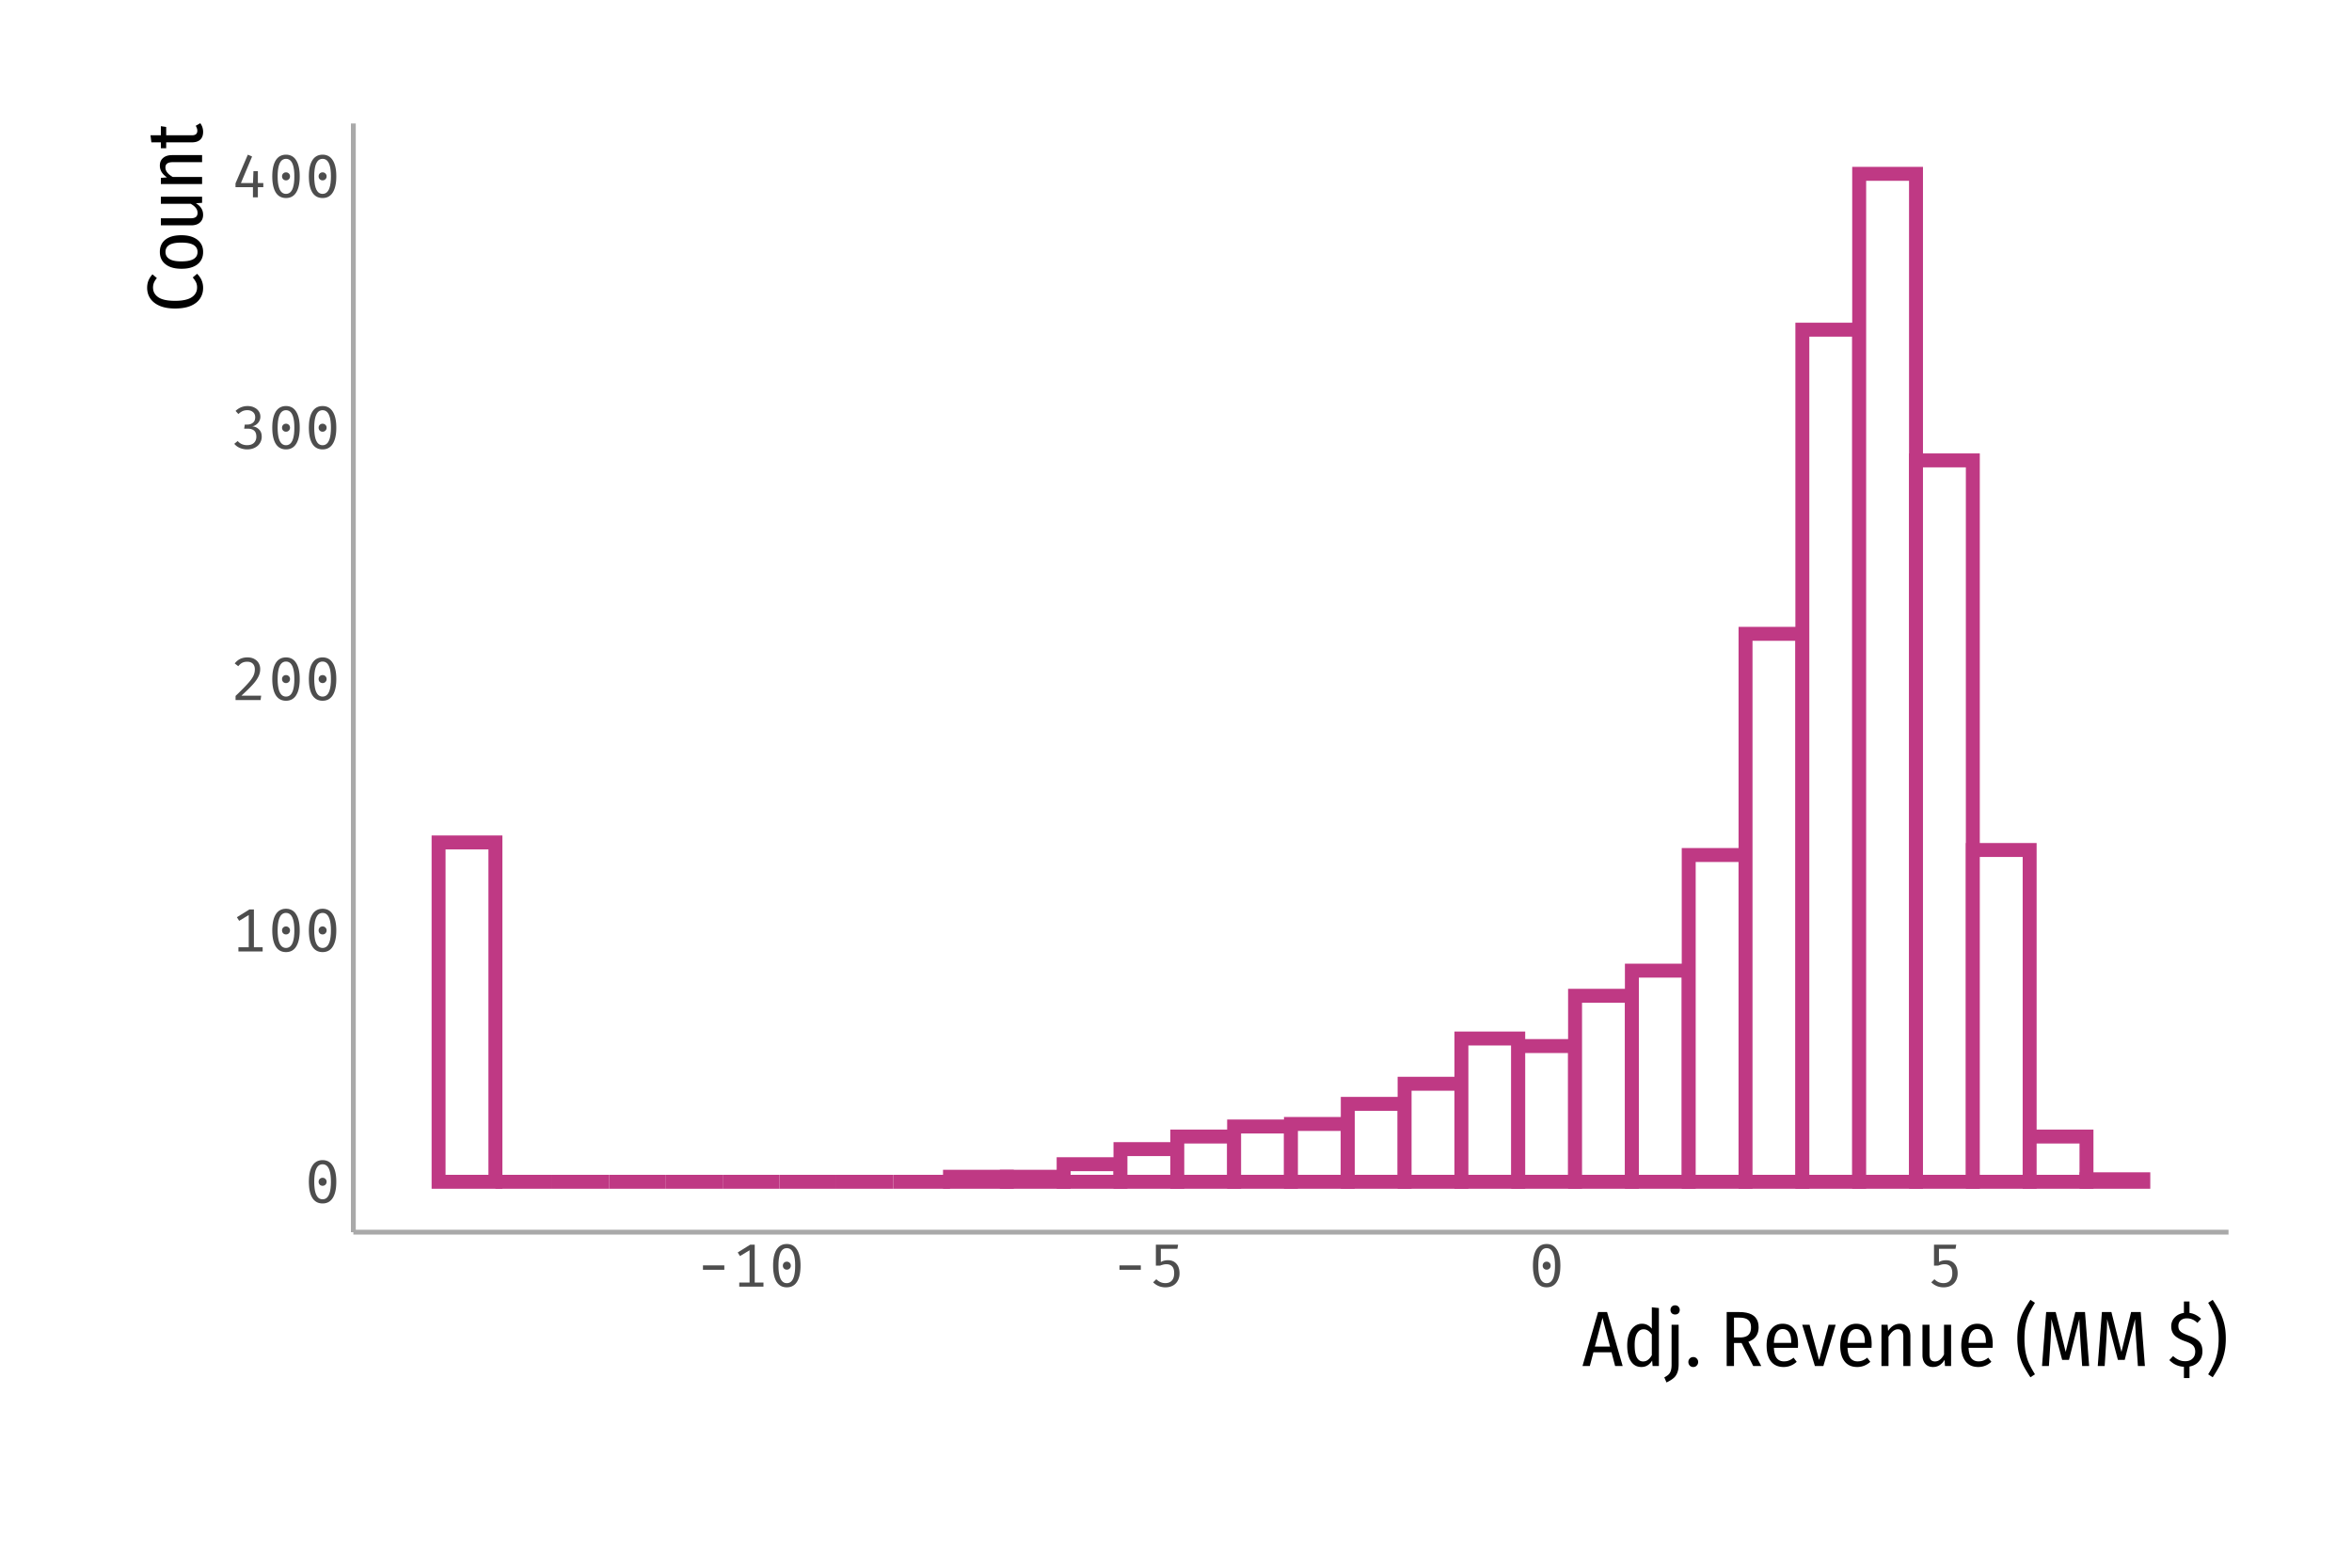 <?xml version="1.0" encoding="UTF-8"?>
<svg xmlns="http://www.w3.org/2000/svg" xmlns:xlink="http://www.w3.org/1999/xlink" width="540pt" height="360pt" viewBox="0 0 540 360" version="1.1">
<g id="surface34">
<rect x="0" y="0" width="540" height="360" style="fill:rgb(100%,100%,100%);fill-opacity:1;stroke:none;"/>
<path style="fill-rule:nonzero;fill:rgb(100%,100%,100%);fill-opacity:1;stroke-width:3.201;stroke-linecap:square;stroke-linejoin:miter;stroke:rgb(74.902%,22.353%,51.765%);stroke-opacity:1;stroke-miterlimit:10;" d="M 100.695 271.383 L 113.742 271.383 L 113.742 193.457 L 100.695 193.457 Z M 100.695 271.383 "/>
<path style="fill:none;stroke-width:3.201;stroke-linecap:square;stroke-linejoin:miter;stroke:rgb(74.902%,22.353%,51.765%);stroke-opacity:1;stroke-miterlimit:10;" d="M 113.742 271.383 L 126.789 271.383 Z M 113.742 271.383 "/>
<path style="fill:none;stroke-width:3.201;stroke-linecap:square;stroke-linejoin:miter;stroke:rgb(74.902%,22.353%,51.765%);stroke-opacity:1;stroke-miterlimit:10;" d="M 126.789 271.383 L 139.836 271.383 Z M 126.789 271.383 "/>
<path style="fill:none;stroke-width:3.201;stroke-linecap:square;stroke-linejoin:miter;stroke:rgb(74.902%,22.353%,51.765%);stroke-opacity:1;stroke-miterlimit:10;" d="M 139.836 271.383 L 152.883 271.383 Z M 139.836 271.383 "/>
<path style="fill:none;stroke-width:3.201;stroke-linecap:square;stroke-linejoin:miter;stroke:rgb(74.902%,22.353%,51.765%);stroke-opacity:1;stroke-miterlimit:10;" d="M 152.879 271.383 L 165.926 271.383 Z M 152.879 271.383 "/>
<path style="fill:none;stroke-width:3.201;stroke-linecap:square;stroke-linejoin:miter;stroke:rgb(74.902%,22.353%,51.765%);stroke-opacity:1;stroke-miterlimit:10;" d="M 165.926 271.383 L 178.973 271.383 Z M 165.926 271.383 "/>
<path style="fill:none;stroke-width:3.201;stroke-linecap:square;stroke-linejoin:miter;stroke:rgb(74.902%,22.353%,51.765%);stroke-opacity:1;stroke-miterlimit:10;" d="M 178.973 271.383 L 192.02 271.383 Z M 178.973 271.383 "/>
<path style="fill:none;stroke-width:3.201;stroke-linecap:square;stroke-linejoin:miter;stroke:rgb(74.902%,22.353%,51.765%);stroke-opacity:1;stroke-miterlimit:10;" d="M 192.02 271.383 L 205.066 271.383 Z M 192.02 271.383 "/>
<path style="fill:none;stroke-width:3.201;stroke-linecap:square;stroke-linejoin:miter;stroke:rgb(74.902%,22.353%,51.765%);stroke-opacity:1;stroke-miterlimit:10;" d="M 205.066 271.383 L 218.113 271.383 Z M 205.066 271.383 "/>
<path style="fill-rule:nonzero;fill:rgb(100%,100%,100%);fill-opacity:1;stroke-width:3.201;stroke-linecap:square;stroke-linejoin:miter;stroke:rgb(74.902%,22.353%,51.765%);stroke-opacity:1;stroke-miterlimit:10;" d="M 218.113 271.383 L 231.16 271.383 L 231.16 270.227 L 218.113 270.227 Z M 218.113 271.383 "/>
<path style="fill-rule:nonzero;fill:rgb(100%,100%,100%);fill-opacity:1;stroke-width:3.201;stroke-linecap:square;stroke-linejoin:miter;stroke:rgb(74.902%,22.353%,51.765%);stroke-opacity:1;stroke-miterlimit:10;" d="M 231.16 271.383 L 244.207 271.383 L 244.207 270.227 L 231.16 270.227 Z M 231.16 271.383 "/>
<path style="fill-rule:nonzero;fill:rgb(100%,100%,100%);fill-opacity:1;stroke-width:3.201;stroke-linecap:square;stroke-linejoin:miter;stroke:rgb(74.902%,22.353%,51.765%);stroke-opacity:1;stroke-miterlimit:10;" d="M 244.203 271.383 L 257.25 271.383 L 257.25 267.344 L 244.203 267.344 Z M 244.203 271.383 "/>
<path style="fill-rule:nonzero;fill:rgb(100%,100%,100%);fill-opacity:1;stroke-width:3.201;stroke-linecap:square;stroke-linejoin:miter;stroke:rgb(74.902%,22.353%,51.765%);stroke-opacity:1;stroke-miterlimit:10;" d="M 257.25 271.383 L 270.297 271.383 L 270.297 263.879 L 257.25 263.879 Z M 257.25 271.383 "/>
<path style="fill-rule:nonzero;fill:rgb(100%,100%,100%);fill-opacity:1;stroke-width:3.201;stroke-linecap:square;stroke-linejoin:miter;stroke:rgb(74.902%,22.353%,51.765%);stroke-opacity:1;stroke-miterlimit:10;" d="M 270.297 271.383 L 283.344 271.383 L 283.344 260.992 L 270.297 260.992 Z M 270.297 271.383 "/>
<path style="fill-rule:nonzero;fill:rgb(100%,100%,100%);fill-opacity:1;stroke-width:3.201;stroke-linecap:square;stroke-linejoin:miter;stroke:rgb(74.902%,22.353%,51.765%);stroke-opacity:1;stroke-miterlimit:10;" d="M 283.344 271.383 L 296.391 271.383 L 296.391 258.684 L 283.344 258.684 Z M 283.344 271.383 "/>
<path style="fill-rule:nonzero;fill:rgb(100%,100%,100%);fill-opacity:1;stroke-width:3.201;stroke-linecap:square;stroke-linejoin:miter;stroke:rgb(74.902%,22.353%,51.765%);stroke-opacity:1;stroke-miterlimit:10;" d="M 296.391 271.383 L 309.438 271.383 L 309.438 258.105 L 296.391 258.105 Z M 296.391 271.383 "/>
<path style="fill-rule:nonzero;fill:rgb(100%,100%,100%);fill-opacity:1;stroke-width:3.201;stroke-linecap:square;stroke-linejoin:miter;stroke:rgb(74.902%,22.353%,51.765%);stroke-opacity:1;stroke-miterlimit:10;" d="M 309.438 271.383 L 322.484 271.383 L 322.484 253.488 L 309.438 253.488 Z M 309.438 271.383 "/>
<path style="fill-rule:nonzero;fill:rgb(100%,100%,100%);fill-opacity:1;stroke-width:3.201;stroke-linecap:square;stroke-linejoin:miter;stroke:rgb(74.902%,22.353%,51.765%);stroke-opacity:1;stroke-miterlimit:10;" d="M 322.484 271.383 L 335.531 271.383 L 335.531 248.871 L 322.484 248.871 Z M 322.484 271.383 "/>
<path style="fill-rule:nonzero;fill:rgb(100%,100%,100%);fill-opacity:1;stroke-width:3.201;stroke-linecap:square;stroke-linejoin:miter;stroke:rgb(74.902%,22.353%,51.765%);stroke-opacity:1;stroke-miterlimit:10;" d="M 335.527 271.383 L 348.574 271.383 L 348.574 238.48 L 335.527 238.48 Z M 335.527 271.383 "/>
<path style="fill-rule:nonzero;fill:rgb(100%,100%,100%);fill-opacity:1;stroke-width:3.201;stroke-linecap:square;stroke-linejoin:miter;stroke:rgb(74.902%,22.353%,51.765%);stroke-opacity:1;stroke-miterlimit:10;" d="M 348.574 271.383 L 361.621 271.383 L 361.621 240.215 L 348.574 240.215 Z M 348.574 271.383 "/>
<path style="fill-rule:nonzero;fill:rgb(100%,100%,100%);fill-opacity:1;stroke-width:3.201;stroke-linecap:square;stroke-linejoin:miter;stroke:rgb(74.902%,22.353%,51.765%);stroke-opacity:1;stroke-miterlimit:10;" d="M 361.621 271.383 L 374.668 271.383 L 374.668 228.668 L 361.621 228.668 Z M 361.621 271.383 "/>
<path style="fill-rule:nonzero;fill:rgb(100%,100%,100%);fill-opacity:1;stroke-width:3.201;stroke-linecap:square;stroke-linejoin:miter;stroke:rgb(74.902%,22.353%,51.765%);stroke-opacity:1;stroke-miterlimit:10;" d="M 374.668 271.383 L 387.715 271.383 L 387.715 222.898 L 374.668 222.898 Z M 374.668 271.383 "/>
<path style="fill-rule:nonzero;fill:rgb(100%,100%,100%);fill-opacity:1;stroke-width:3.201;stroke-linecap:square;stroke-linejoin:miter;stroke:rgb(74.902%,22.353%,51.765%);stroke-opacity:1;stroke-miterlimit:10;" d="M 387.715 271.383 L 400.762 271.383 L 400.762 196.344 L 387.715 196.344 Z M 387.715 271.383 "/>
<path style="fill-rule:nonzero;fill:rgb(100%,100%,100%);fill-opacity:1;stroke-width:3.201;stroke-linecap:square;stroke-linejoin:miter;stroke:rgb(74.902%,22.353%,51.765%);stroke-opacity:1;stroke-miterlimit:10;" d="M 400.762 271.383 L 413.809 271.383 L 413.809 145.551 L 400.762 145.551 Z M 400.762 271.383 "/>
<path style="fill-rule:nonzero;fill:rgb(100%,100%,100%);fill-opacity:1;stroke-width:3.201;stroke-linecap:square;stroke-linejoin:miter;stroke:rgb(74.902%,22.353%,51.765%);stroke-opacity:1;stroke-miterlimit:10;" d="M 413.805 271.383 L 426.852 271.383 L 426.852 75.707 L 413.805 75.707 Z M 413.805 271.383 "/>
<path style="fill-rule:nonzero;fill:rgb(100%,100%,100%);fill-opacity:1;stroke-width:3.201;stroke-linecap:square;stroke-linejoin:miter;stroke:rgb(74.902%,22.353%,51.765%);stroke-opacity:1;stroke-miterlimit:10;" d="M 426.852 271.383 L 439.898 271.383 L 439.898 39.918 L 426.852 39.918 Z M 426.852 271.383 "/>
<path style="fill-rule:nonzero;fill:rgb(100%,100%,100%);fill-opacity:1;stroke-width:3.201;stroke-linecap:square;stroke-linejoin:miter;stroke:rgb(74.902%,22.353%,51.765%);stroke-opacity:1;stroke-miterlimit:10;" d="M 439.898 271.383 L 452.945 271.383 L 452.945 105.723 L 439.898 105.723 Z M 439.898 271.383 "/>
<path style="fill-rule:nonzero;fill:rgb(100%,100%,100%);fill-opacity:1;stroke-width:3.201;stroke-linecap:square;stroke-linejoin:miter;stroke:rgb(74.902%,22.353%,51.765%);stroke-opacity:1;stroke-miterlimit:10;" d="M 452.945 271.383 L 465.992 271.383 L 465.992 195.191 L 452.945 195.191 Z M 452.945 271.383 "/>
<path style="fill-rule:nonzero;fill:rgb(100%,100%,100%);fill-opacity:1;stroke-width:3.201;stroke-linecap:square;stroke-linejoin:miter;stroke:rgb(74.902%,22.353%,51.765%);stroke-opacity:1;stroke-miterlimit:10;" d="M 465.992 271.383 L 479.039 271.383 L 479.039 260.992 L 465.992 260.992 Z M 465.992 271.383 "/>
<path style="fill-rule:nonzero;fill:rgb(100%,100%,100%);fill-opacity:1;stroke-width:3.201;stroke-linecap:square;stroke-linejoin:miter;stroke:rgb(74.902%,22.353%,51.765%);stroke-opacity:1;stroke-miterlimit:10;" d="M 479.039 271.383 L 492.086 271.383 L 492.086 270.805 L 479.039 270.805 Z M 479.039 271.383 "/>
<path style="fill:none;stroke-width:1.115;stroke-linecap:butt;stroke-linejoin:round;stroke:rgb(66.275%,66.275%,66.275%);stroke-opacity:1;stroke-miterlimit:10;" d="M 81.125 282.957 L 81.125 28.348 "/>
<path style=" stroke:none;fill-rule:evenodd;fill:rgb(30.196%,30.196%,30.196%);fill-opacity:1;" d="M 74.062 266.406 L 74.363 266.418 L 74.648 266.457 L 74.918 266.523 L 75.176 266.613 L 75.418 266.727 L 75.645 266.871 L 75.855 267.035 L 76.051 267.23 L 76.234 267.449 L 76.398 267.695 L 76.555 267.961 L 76.691 268.25 L 76.812 268.559 L 76.918 268.895 L 77.008 269.25 L 77.082 269.629 L 77.141 270.031 L 77.18 270.457 L 77.203 270.906 L 77.211 271.375 L 77.203 271.848 L 77.18 272.301 L 77.141 272.727 L 77.082 273.133 L 77.008 273.516 L 76.918 273.875 L 76.812 274.211 L 76.691 274.523 L 76.555 274.816 L 76.398 275.086 L 76.234 275.328 L 76.051 275.543 L 75.855 275.734 L 75.645 275.902 L 75.418 276.043 L 75.176 276.156 L 74.918 276.246 L 74.648 276.309 L 74.363 276.348 L 74.062 276.359 L 73.762 276.348 L 73.477 276.309 L 73.203 276.246 L 72.945 276.156 L 72.703 276.043 L 72.477 275.902 L 72.262 275.734 L 72.062 275.543 L 71.879 275.328 L 71.711 275.086 L 71.559 274.816 L 71.422 274.523 L 71.305 274.211 L 71.199 273.875 L 71.113 273.516 L 71.039 273.133 L 70.984 272.727 L 70.945 272.301 L 70.922 271.848 L 70.91 271.375 L 70.922 270.906 L 70.945 270.457 L 70.984 270.031 L 71.039 269.629 L 71.113 269.25 L 71.199 268.895 L 71.305 268.559 L 71.422 268.25 L 71.559 267.961 L 71.711 267.695 L 71.879 267.449 L 72.062 267.23 L 72.262 267.035 L 72.477 266.871 L 72.703 266.727 L 72.945 266.613 L 73.203 266.523 L 73.477 266.457 L 73.762 266.418 Z M 74.062 267.359 L 73.699 267.398 L 73.371 267.52 L 73.082 267.719 L 72.836 268 L 72.625 268.363 L 72.449 268.805 L 72.316 269.328 L 72.223 269.93 L 72.164 270.613 L 72.145 271.375 L 72.164 272.141 L 72.223 272.828 L 72.316 273.434 L 72.449 273.957 L 72.625 274.398 L 72.836 274.762 L 73.082 275.043 L 73.371 275.246 L 73.699 275.367 L 74.062 275.406 L 74.426 275.367 L 74.754 275.246 L 75.039 275.043 L 75.289 274.762 L 75.5 274.398 L 75.672 273.957 L 75.809 273.434 L 75.902 272.828 L 75.961 272.141 L 75.98 271.375 L 75.961 270.613 L 75.902 269.93 L 75.809 269.328 L 75.672 268.805 L 75.5 268.363 L 75.289 268 L 75.039 267.719 L 74.754 267.52 L 74.426 267.398 Z M 74.062 270.465 L 74.141 270.469 L 74.215 270.477 L 74.285 270.488 L 74.355 270.508 L 74.422 270.531 L 74.488 270.562 L 74.551 270.598 L 74.609 270.637 L 74.664 270.68 L 74.719 270.73 L 74.77 270.785 L 74.816 270.844 L 74.855 270.902 L 74.891 270.961 L 74.918 271.027 L 74.945 271.09 L 74.977 271.23 L 74.984 271.301 L 74.984 271.453 L 74.977 271.527 L 74.945 271.668 L 74.891 271.801 L 74.855 271.863 L 74.816 271.922 L 74.77 271.98 L 74.719 272.035 L 74.664 272.086 L 74.609 272.129 L 74.551 272.168 L 74.488 272.203 L 74.422 272.234 L 74.355 272.258 L 74.285 272.277 L 74.215 272.289 L 74.141 272.297 L 74.062 272.301 L 73.984 272.297 L 73.91 272.289 L 73.84 272.277 L 73.77 272.258 L 73.703 272.234 L 73.637 272.203 L 73.574 272.168 L 73.516 272.129 L 73.457 272.086 L 73.402 272.035 L 73.355 271.98 L 73.312 271.922 L 73.277 271.863 L 73.242 271.801 L 73.215 271.734 L 73.191 271.668 L 73.16 271.527 L 73.156 271.453 L 73.152 271.375 L 73.156 271.301 L 73.16 271.23 L 73.191 271.09 L 73.215 271.027 L 73.242 270.961 L 73.312 270.844 L 73.355 270.785 L 73.402 270.73 L 73.457 270.68 L 73.516 270.637 L 73.574 270.598 L 73.637 270.562 L 73.703 270.531 L 73.77 270.508 L 73.84 270.488 L 73.91 270.477 L 73.984 270.469 Z M 74.062 270.465 "/>
<path style=" stroke:none;fill-rule:evenodd;fill:rgb(30.196%,30.196%,30.196%);fill-opacity:1;" d="M 60.301 217.531 L 60.301 218.484 L 54.742 218.484 L 54.742 217.531 L 57.109 217.531 L 57.109 210.125 L 54.91 211.457 L 54.391 210.629 L 57.262 208.84 L 58.297 208.84 L 58.297 217.531 Z M 60.301 217.531 "/>
<path style=" stroke:none;fill-rule:evenodd;fill:rgb(30.196%,30.196%,30.196%);fill-opacity:1;" d="M 65.66 208.684 L 65.961 208.695 L 66.25 208.734 L 66.52 208.801 L 66.773 208.891 L 67.016 209.008 L 67.242 209.148 L 67.453 209.316 L 67.652 209.508 L 67.832 209.727 L 68 209.973 L 68.152 210.238 L 68.293 210.527 L 68.414 210.84 L 68.52 211.172 L 68.609 211.531 L 68.684 211.91 L 68.738 212.312 L 68.781 212.738 L 68.805 213.184 L 68.812 213.652 L 68.805 214.129 L 68.781 214.578 L 68.738 215.004 L 68.684 215.41 L 68.609 215.793 L 68.52 216.152 L 68.414 216.488 L 68.293 216.805 L 68.152 217.094 L 68 217.363 L 67.832 217.605 L 67.652 217.824 L 67.453 218.016 L 67.242 218.18 L 67.016 218.32 L 66.773 218.434 L 66.52 218.523 L 66.25 218.586 L 65.961 218.625 L 65.66 218.637 L 65.359 218.625 L 65.074 218.586 L 64.805 218.523 L 64.547 218.434 L 64.305 218.32 L 64.074 218.18 L 63.863 218.016 L 63.664 217.824 L 63.48 217.605 L 63.309 217.363 L 63.16 217.094 L 63.023 216.805 L 62.902 216.488 L 62.801 216.152 L 62.711 215.793 L 62.641 215.41 L 62.582 215.004 L 62.543 214.578 L 62.52 214.129 L 62.512 213.652 L 62.52 213.184 L 62.543 212.738 L 62.582 212.312 L 62.641 211.91 L 62.711 211.531 L 62.801 211.172 L 62.902 210.84 L 63.023 210.527 L 63.16 210.238 L 63.309 209.973 L 63.48 209.727 L 63.664 209.508 L 63.863 209.316 L 64.074 209.148 L 64.305 209.008 L 64.547 208.891 L 64.805 208.801 L 65.074 208.734 L 65.359 208.695 Z M 65.66 209.637 L 65.297 209.676 L 64.973 209.797 L 64.684 209.996 L 64.434 210.277 L 64.223 210.641 L 64.051 211.082 L 63.918 211.605 L 63.82 212.207 L 63.762 212.891 L 63.742 213.652 L 63.762 214.422 L 63.82 215.105 L 63.918 215.711 L 64.051 216.234 L 64.223 216.68 L 64.434 217.043 L 64.684 217.324 L 64.973 217.523 L 65.297 217.645 L 65.66 217.688 L 66.027 217.645 L 66.352 217.523 L 66.641 217.324 L 66.891 217.043 L 67.102 216.68 L 67.273 216.234 L 67.406 215.711 L 67.504 215.105 L 67.562 214.422 L 67.578 213.652 L 67.562 212.891 L 67.504 212.207 L 67.406 211.605 L 67.273 211.082 L 67.102 210.641 L 66.891 210.277 L 66.641 209.996 L 66.352 209.797 L 66.027 209.676 Z M 65.66 212.746 L 65.738 212.746 L 65.812 212.754 L 65.887 212.77 L 65.957 212.785 L 66.023 212.812 L 66.086 212.84 L 66.148 212.875 L 66.207 212.914 L 66.266 212.961 L 66.32 213.012 L 66.371 213.066 L 66.414 213.121 L 66.457 213.18 L 66.492 213.242 L 66.52 213.305 L 66.543 213.371 L 66.562 213.438 L 66.574 213.508 L 66.582 213.578 L 66.586 213.652 L 66.582 213.73 L 66.574 213.805 L 66.562 213.879 L 66.543 213.949 L 66.52 214.016 L 66.492 214.078 L 66.457 214.141 L 66.371 214.258 L 66.32 214.312 L 66.266 214.363 L 66.148 214.449 L 66.086 214.484 L 66.023 214.512 L 65.957 214.535 L 65.887 214.555 L 65.812 214.566 L 65.738 214.574 L 65.66 214.578 L 65.586 214.574 L 65.512 214.566 L 65.438 214.555 L 65.367 214.535 L 65.301 214.512 L 65.238 214.484 L 65.176 214.449 L 65.059 214.363 L 65.004 214.312 L 64.957 214.258 L 64.914 214.199 L 64.875 214.141 L 64.844 214.078 L 64.816 214.016 L 64.793 213.949 L 64.773 213.879 L 64.762 213.805 L 64.754 213.73 L 64.754 213.578 L 64.762 213.508 L 64.773 213.438 L 64.793 213.371 L 64.816 213.305 L 64.844 213.242 L 64.875 213.18 L 64.914 213.121 L 64.957 213.066 L 65.004 213.012 L 65.059 212.961 L 65.117 212.914 L 65.176 212.875 L 65.238 212.84 L 65.301 212.812 L 65.367 212.785 L 65.438 212.77 L 65.512 212.754 L 65.586 212.746 Z M 65.66 212.746 "/>
<path style=" stroke:none;fill-rule:evenodd;fill:rgb(30.196%,30.196%,30.196%);fill-opacity:1;" d="M 74.062 208.684 L 74.363 208.695 L 74.648 208.734 L 74.918 208.801 L 75.176 208.891 L 75.418 209.008 L 75.645 209.148 L 75.855 209.316 L 76.051 209.508 L 76.234 209.727 L 76.398 209.973 L 76.555 210.238 L 76.691 210.527 L 76.812 210.84 L 76.918 211.172 L 77.008 211.531 L 77.082 211.91 L 77.141 212.312 L 77.18 212.738 L 77.203 213.184 L 77.211 213.652 L 77.203 214.129 L 77.18 214.578 L 77.141 215.004 L 77.082 215.41 L 77.008 215.793 L 76.918 216.152 L 76.812 216.488 L 76.691 216.805 L 76.555 217.094 L 76.398 217.363 L 76.234 217.605 L 76.051 217.824 L 75.855 218.016 L 75.645 218.18 L 75.418 218.32 L 75.176 218.434 L 74.918 218.523 L 74.648 218.586 L 74.363 218.625 L 74.062 218.637 L 73.762 218.625 L 73.477 218.586 L 73.203 218.523 L 72.945 218.434 L 72.703 218.32 L 72.477 218.18 L 72.262 218.016 L 72.062 217.824 L 71.879 217.605 L 71.711 217.363 L 71.559 217.094 L 71.422 216.805 L 71.305 216.488 L 71.199 216.152 L 71.113 215.793 L 71.039 215.41 L 70.984 215.004 L 70.945 214.578 L 70.922 214.129 L 70.91 213.652 L 70.922 213.184 L 70.945 212.738 L 70.984 212.312 L 71.039 211.91 L 71.113 211.531 L 71.199 211.172 L 71.305 210.84 L 71.422 210.527 L 71.559 210.238 L 71.711 209.973 L 71.879 209.727 L 72.062 209.508 L 72.262 209.316 L 72.477 209.148 L 72.703 209.008 L 72.945 208.891 L 73.203 208.801 L 73.477 208.734 L 73.762 208.695 Z M 74.062 209.637 L 73.699 209.676 L 73.371 209.797 L 73.082 209.996 L 72.836 210.277 L 72.625 210.641 L 72.449 211.082 L 72.316 211.605 L 72.223 212.207 L 72.164 212.891 L 72.145 213.652 L 72.164 214.422 L 72.223 215.105 L 72.316 215.711 L 72.449 216.234 L 72.625 216.68 L 72.836 217.043 L 73.082 217.324 L 73.371 217.523 L 73.699 217.645 L 74.062 217.688 L 74.426 217.645 L 74.754 217.523 L 75.039 217.324 L 75.289 217.043 L 75.5 216.68 L 75.672 216.234 L 75.809 215.711 L 75.902 215.105 L 75.961 214.422 L 75.98 213.652 L 75.961 212.891 L 75.902 212.207 L 75.809 211.605 L 75.672 211.082 L 75.5 210.641 L 75.289 210.277 L 75.039 209.996 L 74.754 209.797 L 74.426 209.676 Z M 74.062 212.746 L 74.141 212.746 L 74.215 212.754 L 74.355 212.785 L 74.488 212.84 L 74.551 212.875 L 74.609 212.914 L 74.664 212.961 L 74.719 213.012 L 74.77 213.066 L 74.816 213.121 L 74.855 213.18 L 74.891 213.242 L 74.918 213.305 L 74.945 213.371 L 74.961 213.438 L 74.977 213.508 L 74.984 213.578 L 74.984 213.73 L 74.977 213.805 L 74.961 213.879 L 74.945 213.949 L 74.918 214.016 L 74.891 214.078 L 74.855 214.141 L 74.816 214.199 L 74.77 214.258 L 74.719 214.312 L 74.664 214.363 L 74.609 214.406 L 74.551 214.449 L 74.488 214.484 L 74.422 214.512 L 74.355 214.535 L 74.285 214.555 L 74.215 214.566 L 74.141 214.574 L 74.062 214.578 L 73.984 214.574 L 73.91 214.566 L 73.84 214.555 L 73.77 214.535 L 73.703 214.512 L 73.637 214.484 L 73.574 214.449 L 73.457 214.363 L 73.402 214.312 L 73.355 214.258 L 73.312 214.199 L 73.277 214.141 L 73.242 214.078 L 73.215 214.016 L 73.191 213.949 L 73.176 213.879 L 73.16 213.805 L 73.156 213.73 L 73.152 213.652 L 73.156 213.578 L 73.16 213.508 L 73.176 213.438 L 73.191 213.371 L 73.215 213.305 L 73.242 213.242 L 73.277 213.18 L 73.312 213.121 L 73.355 213.066 L 73.402 213.012 L 73.457 212.961 L 73.516 212.914 L 73.574 212.875 L 73.637 212.84 L 73.77 212.785 L 73.91 212.754 L 73.984 212.746 Z M 74.062 212.746 "/>
<path style=" stroke:none;fill-rule:evenodd;fill:rgb(30.196%,30.196%,30.196%);fill-opacity:1;" d="M 56.828 150.961 L 57.004 150.965 L 57.172 150.977 L 57.336 150.996 L 57.496 151.02 L 57.652 151.051 L 57.805 151.09 L 57.953 151.133 L 58.098 151.188 L 58.234 151.246 L 58.367 151.312 L 58.5 151.387 L 58.625 151.465 L 58.742 151.547 L 58.855 151.637 L 58.961 151.73 L 59.059 151.828 L 59.152 151.934 L 59.238 152.043 L 59.316 152.156 L 59.391 152.277 L 59.457 152.402 L 59.516 152.527 L 59.57 152.656 L 59.613 152.789 L 59.652 152.922 L 59.684 153.062 L 59.707 153.203 L 59.727 153.348 L 59.738 153.5 L 59.738 153.652 L 59.734 153.828 L 59.723 154.008 L 59.703 154.184 L 59.672 154.359 L 59.637 154.531 L 59.59 154.707 L 59.535 154.879 L 59.473 155.047 L 59.398 155.219 L 59.32 155.387 L 59.234 155.555 L 59.137 155.73 L 59.031 155.906 L 58.914 156.086 L 58.789 156.27 L 58.652 156.457 L 58.504 156.645 L 58.348 156.84 L 58.18 157.035 L 58.004 157.234 L 57.812 157.438 L 57.609 157.652 L 57.391 157.879 L 56.906 158.363 L 56.641 158.617 L 56.359 158.887 L 56.062 159.164 L 55.754 159.453 L 55.43 159.754 L 59.965 159.754 L 59.824 160.762 L 54.086 160.762 L 54.086 159.812 L 54.453 159.457 L 54.801 159.121 L 55.129 158.797 L 55.438 158.492 L 55.73 158.199 L 56 157.926 L 56.25 157.668 L 56.48 157.422 L 56.691 157.195 L 56.883 156.984 L 57.062 156.781 L 57.23 156.586 L 57.387 156.395 L 57.531 156.211 L 57.664 156.035 L 57.785 155.863 L 57.895 155.695 L 57.996 155.535 L 58.082 155.383 L 58.156 155.234 L 58.223 155.086 L 58.285 154.938 L 58.336 154.789 L 58.383 154.637 L 58.422 154.484 L 58.453 154.328 L 58.477 154.172 L 58.492 154.016 L 58.504 153.855 L 58.508 153.691 L 58.504 153.535 L 58.488 153.383 L 58.465 153.238 L 58.434 153.098 L 58.391 152.969 L 58.34 152.844 L 58.281 152.727 L 58.211 152.617 L 58.133 152.516 L 58.047 152.418 L 57.949 152.332 L 57.848 152.254 L 57.738 152.184 L 57.621 152.125 L 57.496 152.07 L 57.367 152.031 L 57.227 152 L 57.082 151.977 L 56.93 151.961 L 56.773 151.957 L 56.637 151.961 L 56.508 151.965 L 56.379 151.977 L 56.258 151.996 L 56.141 152.016 L 56.031 152.043 L 55.922 152.074 L 55.816 152.109 L 55.719 152.148 L 55.625 152.195 L 55.535 152.242 L 55.445 152.297 L 55.352 152.359 L 55.262 152.426 L 55.168 152.504 L 55.078 152.586 L 54.984 152.672 L 54.891 152.77 L 54.797 152.871 L 54.699 152.98 L 53.887 152.348 L 54.004 152.211 L 54.121 152.078 L 54.242 151.953 L 54.367 151.84 L 54.492 151.73 L 54.621 151.629 L 54.754 151.535 L 54.887 151.449 L 55.023 151.371 L 55.16 151.297 L 55.309 151.234 L 55.457 151.18 L 55.613 151.129 L 55.77 151.082 L 55.934 151.047 L 56.105 151.016 L 56.277 150.992 L 56.457 150.977 L 56.641 150.965 Z M 56.828 150.961 "/>
<path style=" stroke:none;fill-rule:evenodd;fill:rgb(30.196%,30.196%,30.196%);fill-opacity:1;" d="M 65.66 150.961 L 65.961 150.977 L 66.25 151.016 L 66.52 151.078 L 66.773 151.168 L 67.016 151.285 L 67.242 151.426 L 67.453 151.594 L 67.652 151.785 L 67.832 152.008 L 68 152.25 L 68.152 152.516 L 68.293 152.805 L 68.414 153.117 L 68.52 153.453 L 68.609 153.809 L 68.684 154.188 L 68.738 154.59 L 68.781 155.016 L 68.805 155.461 L 68.812 155.934 L 68.805 156.406 L 68.781 156.855 L 68.738 157.285 L 68.684 157.688 L 68.609 158.07 L 68.52 158.43 L 68.414 158.77 L 68.293 159.082 L 68.152 159.375 L 68 159.645 L 67.832 159.887 L 67.652 160.102 L 67.453 160.293 L 67.242 160.457 L 67.016 160.598 L 66.773 160.715 L 66.52 160.801 L 66.25 160.867 L 65.961 160.902 L 65.66 160.918 L 65.359 160.902 L 65.074 160.867 L 64.805 160.801 L 64.547 160.715 L 64.305 160.598 L 64.074 160.457 L 63.863 160.293 L 63.664 160.102 L 63.48 159.887 L 63.309 159.645 L 63.16 159.375 L 63.023 159.082 L 62.902 158.77 L 62.801 158.43 L 62.711 158.07 L 62.641 157.688 L 62.582 157.285 L 62.543 156.855 L 62.52 156.406 L 62.512 155.934 L 62.52 155.461 L 62.543 155.016 L 62.582 154.59 L 62.641 154.188 L 62.711 153.809 L 62.801 153.453 L 62.902 153.117 L 63.023 152.805 L 63.16 152.516 L 63.309 152.25 L 63.48 152.008 L 63.664 151.785 L 63.863 151.594 L 64.074 151.426 L 64.305 151.285 L 64.547 151.168 L 64.805 151.078 L 65.074 151.016 L 65.359 150.977 Z M 65.66 151.914 L 65.297 151.953 L 64.973 152.074 L 64.684 152.277 L 64.434 152.559 L 64.223 152.918 L 64.051 153.359 L 63.918 153.883 L 63.82 154.484 L 63.762 155.168 L 63.742 155.934 L 63.762 156.699 L 63.82 157.383 L 63.918 157.988 L 64.051 158.512 L 64.223 158.957 L 64.434 159.32 L 64.684 159.602 L 64.973 159.805 L 65.297 159.926 L 65.66 159.965 L 66.027 159.926 L 66.352 159.805 L 66.641 159.602 L 66.891 159.32 L 67.102 158.957 L 67.273 158.512 L 67.406 157.988 L 67.504 157.383 L 67.562 156.699 L 67.578 155.934 L 67.562 155.168 L 67.504 154.484 L 67.406 153.883 L 67.273 153.359 L 67.102 152.918 L 66.891 152.559 L 66.641 152.277 L 66.352 152.074 L 66.027 151.953 Z M 65.66 155.023 L 65.738 155.027 L 65.812 155.035 L 65.887 155.047 L 65.957 155.066 L 66.023 155.09 L 66.086 155.117 L 66.148 155.152 L 66.207 155.191 L 66.266 155.238 L 66.32 155.289 L 66.371 155.344 L 66.414 155.398 L 66.457 155.457 L 66.492 155.52 L 66.52 155.582 L 66.543 155.648 L 66.562 155.715 L 66.574 155.785 L 66.582 155.859 L 66.586 155.934 L 66.582 156.012 L 66.574 156.086 L 66.562 156.156 L 66.543 156.227 L 66.52 156.293 L 66.492 156.359 L 66.457 156.418 L 66.414 156.48 L 66.371 156.535 L 66.32 156.59 L 66.266 156.641 L 66.207 156.688 L 66.148 156.727 L 66.086 156.762 L 66.023 156.789 L 65.957 156.812 L 65.887 156.832 L 65.812 156.848 L 65.738 156.855 L 65.586 156.855 L 65.512 156.848 L 65.438 156.832 L 65.367 156.812 L 65.301 156.789 L 65.238 156.762 L 65.176 156.727 L 65.117 156.688 L 65.059 156.641 L 65.004 156.59 L 64.957 156.535 L 64.914 156.48 L 64.875 156.418 L 64.844 156.359 L 64.816 156.293 L 64.793 156.227 L 64.773 156.156 L 64.762 156.086 L 64.754 156.012 L 64.754 155.859 L 64.762 155.785 L 64.773 155.715 L 64.793 155.648 L 64.816 155.582 L 64.844 155.52 L 64.875 155.457 L 64.914 155.398 L 64.957 155.344 L 65.004 155.289 L 65.059 155.238 L 65.117 155.191 L 65.176 155.152 L 65.238 155.117 L 65.301 155.09 L 65.367 155.066 L 65.438 155.047 L 65.512 155.035 L 65.586 155.027 Z M 65.66 155.023 "/>
<path style=" stroke:none;fill-rule:evenodd;fill:rgb(30.196%,30.196%,30.196%);fill-opacity:1;" d="M 74.062 150.961 L 74.363 150.977 L 74.648 151.016 L 74.918 151.078 L 75.176 151.168 L 75.418 151.285 L 75.645 151.426 L 75.855 151.594 L 76.051 151.785 L 76.234 152.008 L 76.398 152.25 L 76.555 152.516 L 76.691 152.805 L 76.812 153.117 L 76.918 153.453 L 77.008 153.809 L 77.082 154.188 L 77.141 154.59 L 77.18 155.016 L 77.203 155.461 L 77.211 155.934 L 77.203 156.406 L 77.18 156.855 L 77.141 157.285 L 77.082 157.688 L 77.008 158.07 L 76.918 158.43 L 76.812 158.77 L 76.691 159.082 L 76.555 159.375 L 76.398 159.645 L 76.234 159.887 L 76.051 160.102 L 75.855 160.293 L 75.645 160.457 L 75.418 160.598 L 75.176 160.715 L 74.918 160.801 L 74.648 160.867 L 74.363 160.902 L 74.062 160.918 L 73.762 160.902 L 73.477 160.867 L 73.203 160.801 L 72.945 160.715 L 72.703 160.598 L 72.477 160.457 L 72.262 160.293 L 72.062 160.102 L 71.879 159.887 L 71.711 159.645 L 71.559 159.375 L 71.422 159.082 L 71.305 158.77 L 71.199 158.43 L 71.113 158.07 L 71.039 157.688 L 70.984 157.285 L 70.945 156.855 L 70.922 156.406 L 70.91 155.934 L 70.922 155.461 L 70.945 155.016 L 70.984 154.59 L 71.039 154.188 L 71.113 153.809 L 71.199 153.453 L 71.305 153.117 L 71.422 152.805 L 71.559 152.516 L 71.711 152.25 L 71.879 152.008 L 72.062 151.785 L 72.262 151.594 L 72.477 151.426 L 72.703 151.285 L 72.945 151.168 L 73.203 151.078 L 73.477 151.016 L 73.762 150.977 Z M 74.062 151.914 L 73.699 151.953 L 73.371 152.074 L 73.082 152.277 L 72.836 152.559 L 72.625 152.918 L 72.449 153.359 L 72.316 153.883 L 72.223 154.484 L 72.164 155.168 L 72.145 155.934 L 72.164 156.699 L 72.223 157.383 L 72.316 157.988 L 72.449 158.512 L 72.625 158.957 L 72.836 159.32 L 73.082 159.602 L 73.371 159.805 L 73.699 159.926 L 74.062 159.965 L 74.426 159.926 L 74.754 159.805 L 75.039 159.602 L 75.289 159.32 L 75.5 158.957 L 75.672 158.512 L 75.809 157.988 L 75.902 157.383 L 75.961 156.699 L 75.98 155.934 L 75.961 155.168 L 75.902 154.484 L 75.809 153.883 L 75.672 153.359 L 75.5 152.918 L 75.289 152.559 L 75.039 152.277 L 74.754 152.074 L 74.426 151.953 Z M 74.062 155.023 L 74.141 155.027 L 74.215 155.035 L 74.285 155.047 L 74.355 155.066 L 74.422 155.09 L 74.488 155.117 L 74.551 155.152 L 74.609 155.191 L 74.664 155.238 L 74.719 155.289 L 74.77 155.344 L 74.816 155.398 L 74.855 155.457 L 74.891 155.52 L 74.918 155.582 L 74.945 155.648 L 74.961 155.715 L 74.977 155.785 L 74.984 155.859 L 74.984 156.012 L 74.977 156.086 L 74.945 156.227 L 74.891 156.359 L 74.855 156.418 L 74.816 156.48 L 74.77 156.535 L 74.719 156.59 L 74.664 156.641 L 74.609 156.688 L 74.551 156.727 L 74.488 156.762 L 74.422 156.789 L 74.355 156.812 L 74.285 156.832 L 74.215 156.848 L 74.141 156.855 L 73.984 156.855 L 73.91 156.848 L 73.84 156.832 L 73.77 156.812 L 73.703 156.789 L 73.637 156.762 L 73.574 156.727 L 73.516 156.688 L 73.457 156.641 L 73.402 156.59 L 73.355 156.535 L 73.312 156.48 L 73.277 156.418 L 73.242 156.359 L 73.215 156.293 L 73.191 156.227 L 73.16 156.086 L 73.156 156.012 L 73.152 155.934 L 73.16 155.785 L 73.176 155.715 L 73.191 155.648 L 73.215 155.582 L 73.242 155.52 L 73.277 155.457 L 73.312 155.398 L 73.355 155.344 L 73.402 155.289 L 73.457 155.238 L 73.516 155.191 L 73.574 155.152 L 73.637 155.117 L 73.703 155.09 L 73.77 155.066 L 73.84 155.047 L 73.91 155.035 L 73.984 155.027 Z M 74.062 155.023 "/>
<path style=" stroke:none;fill-rule:evenodd;fill:rgb(30.196%,30.196%,30.196%);fill-opacity:1;" d="M 56.828 93.242 L 57.004 93.246 L 57.172 93.254 L 57.34 93.273 L 57.5 93.297 L 57.656 93.324 L 57.812 93.363 L 57.961 93.406 L 58.105 93.457 L 58.246 93.512 L 58.383 93.578 L 58.512 93.645 L 58.637 93.715 L 58.758 93.793 L 58.871 93.871 L 58.977 93.957 L 59.078 94.051 L 59.172 94.145 L 59.262 94.246 L 59.344 94.352 L 59.418 94.461 L 59.488 94.57 L 59.551 94.684 L 59.605 94.797 L 59.652 94.914 L 59.691 95.035 L 59.723 95.156 L 59.75 95.277 L 59.766 95.406 L 59.777 95.531 L 59.781 95.664 L 59.777 95.828 L 59.762 95.992 L 59.734 96.148 L 59.695 96.301 L 59.645 96.449 L 59.586 96.594 L 59.516 96.738 L 59.434 96.871 L 59.34 97.004 L 59.234 97.133 L 59.125 97.25 L 59.008 97.359 L 58.887 97.461 L 58.762 97.551 L 58.629 97.633 L 58.496 97.707 L 58.355 97.77 L 58.211 97.824 L 58.059 97.867 L 57.906 97.902 L 58.086 97.922 L 58.258 97.953 L 58.426 97.996 L 58.59 98.047 L 58.746 98.109 L 58.898 98.184 L 59.043 98.27 L 59.184 98.363 L 59.316 98.473 L 59.445 98.59 L 59.57 98.719 L 59.68 98.855 L 59.773 99 L 59.859 99.152 L 59.93 99.316 L 59.988 99.488 L 60.031 99.672 L 60.062 99.863 L 60.082 100.062 L 60.09 100.27 L 60.086 100.434 L 60.074 100.594 L 60.051 100.75 L 60.023 100.906 L 59.984 101.059 L 59.938 101.203 L 59.883 101.352 L 59.82 101.492 L 59.75 101.633 L 59.672 101.766 L 59.582 101.898 L 59.488 102.023 L 59.387 102.145 L 59.277 102.258 L 59.164 102.367 L 59.039 102.469 L 58.91 102.562 L 58.773 102.656 L 58.629 102.738 L 58.48 102.816 L 58.328 102.891 L 58.168 102.953 L 58.008 103.012 L 57.84 103.059 L 57.668 103.102 L 57.492 103.137 L 57.312 103.16 L 57.129 103.18 L 56.938 103.191 L 56.742 103.195 L 56.574 103.191 L 56.406 103.184 L 56.238 103.168 L 56.07 103.145 L 55.902 103.113 L 55.738 103.078 L 55.574 103.039 L 55.414 102.988 L 55.254 102.934 L 55.094 102.875 L 54.938 102.805 L 54.789 102.73 L 54.645 102.652 L 54.508 102.566 L 54.375 102.473 L 54.246 102.375 L 54.125 102.273 L 54.008 102.16 L 53.895 102.043 L 53.789 101.922 L 54.574 101.277 L 54.652 101.367 L 54.738 101.453 L 54.824 101.535 L 54.914 101.613 L 55.008 101.688 L 55.105 101.758 L 55.309 101.883 L 55.414 101.938 L 55.527 101.992 L 55.641 102.035 L 55.758 102.078 L 55.875 102.113 L 55.992 102.145 L 56.109 102.168 L 56.23 102.191 L 56.352 102.207 L 56.473 102.219 L 56.594 102.227 L 56.715 102.23 L 56.914 102.223 L 57.102 102.207 L 57.281 102.184 L 57.449 102.145 L 57.613 102.102 L 57.766 102.043 L 57.906 101.977 L 58.043 101.898 L 58.168 101.809 L 58.285 101.711 L 58.395 101.602 L 58.492 101.484 L 58.578 101.359 L 58.652 101.227 L 58.715 101.086 L 58.766 100.938 L 58.805 100.781 L 58.836 100.617 L 58.852 100.449 L 58.859 100.27 L 58.84 99.922 L 58.777 99.609 L 58.68 99.332 L 58.539 99.094 L 58.359 98.895 L 58.137 98.73 L 57.879 98.602 L 57.578 98.508 L 57.238 98.453 L 56.855 98.434 L 56.059 98.434 L 56.199 97.496 L 56.773 97.496 L 56.922 97.492 L 57.066 97.48 L 57.207 97.461 L 57.34 97.43 L 57.473 97.391 L 57.598 97.348 L 57.719 97.293 L 57.84 97.227 L 57.953 97.156 L 58.059 97.078 L 58.16 96.988 L 58.25 96.887 L 58.332 96.781 L 58.402 96.668 L 58.461 96.547 L 58.508 96.414 L 58.543 96.277 L 58.57 96.133 L 58.586 95.98 L 58.594 95.816 L 58.586 95.668 L 58.57 95.523 L 58.547 95.387 L 58.508 95.258 L 58.461 95.137 L 58.406 95.02 L 58.34 94.91 L 58.262 94.809 L 58.172 94.715 L 58.074 94.629 L 57.969 94.543 L 57.859 94.473 L 57.746 94.406 L 57.625 94.348 L 57.496 94.301 L 57.363 94.262 L 57.223 94.23 L 57.078 94.211 L 56.93 94.199 L 56.773 94.191 L 56.652 94.195 L 56.535 94.203 L 56.422 94.211 L 56.312 94.227 L 56.203 94.246 L 56.094 94.27 L 55.992 94.297 L 55.891 94.328 L 55.789 94.363 L 55.695 94.402 L 55.508 94.496 L 55.414 94.551 L 55.316 94.613 L 55.223 94.676 L 55.125 94.746 L 55.027 94.82 L 54.93 94.902 L 54.828 94.984 L 54.727 95.074 L 54.086 94.359 L 54.324 94.148 L 54.57 93.957 L 54.824 93.789 L 55.086 93.645 L 55.359 93.52 L 55.637 93.422 L 55.922 93.344 L 56.215 93.285 L 56.52 93.254 Z M 56.828 93.242 "/>
<path style=" stroke:none;fill-rule:evenodd;fill:rgb(30.196%,30.196%,30.196%);fill-opacity:1;" d="M 65.66 93.242 L 65.961 93.254 L 66.25 93.293 L 66.52 93.355 L 66.773 93.449 L 67.016 93.562 L 67.242 93.703 L 67.453 93.871 L 67.652 94.066 L 67.832 94.285 L 68 94.527 L 68.152 94.797 L 68.293 95.086 L 68.414 95.395 L 68.52 95.73 L 68.609 96.086 L 68.684 96.465 L 68.738 96.867 L 68.781 97.293 L 68.805 97.742 L 68.812 98.211 L 68.805 98.684 L 68.781 99.133 L 68.738 99.562 L 68.684 99.969 L 68.609 100.352 L 68.52 100.711 L 68.414 101.047 L 68.293 101.359 L 68.152 101.652 L 68 101.922 L 67.832 102.164 L 67.652 102.379 L 67.453 102.57 L 67.242 102.738 L 67.016 102.875 L 66.773 102.992 L 66.52 103.082 L 66.25 103.145 L 65.961 103.184 L 65.66 103.195 L 65.359 103.184 L 65.074 103.145 L 64.805 103.082 L 64.547 102.992 L 64.305 102.875 L 64.074 102.738 L 63.863 102.57 L 63.664 102.379 L 63.48 102.164 L 63.309 101.922 L 63.16 101.652 L 63.023 101.359 L 62.902 101.047 L 62.801 100.711 L 62.711 100.352 L 62.641 99.969 L 62.582 99.562 L 62.543 99.133 L 62.52 98.684 L 62.512 98.211 L 62.52 97.742 L 62.543 97.293 L 62.582 96.867 L 62.641 96.465 L 62.711 96.086 L 62.801 95.73 L 62.902 95.395 L 63.023 95.086 L 63.16 94.797 L 63.309 94.527 L 63.48 94.285 L 63.664 94.066 L 63.863 93.871 L 64.074 93.703 L 64.305 93.562 L 64.547 93.449 L 64.805 93.355 L 65.074 93.293 L 65.359 93.254 Z M 65.66 94.191 L 65.297 94.234 L 64.973 94.355 L 64.684 94.555 L 64.434 94.836 L 64.223 95.199 L 64.051 95.641 L 63.918 96.16 L 63.82 96.766 L 63.762 97.449 L 63.742 98.211 L 63.762 98.977 L 63.82 99.664 L 63.918 100.27 L 64.051 100.793 L 64.223 101.234 L 64.434 101.598 L 64.684 101.879 L 64.973 102.082 L 65.297 102.203 L 65.66 102.242 L 66.027 102.203 L 66.352 102.082 L 66.641 101.879 L 66.891 101.598 L 67.102 101.234 L 67.273 100.793 L 67.406 100.27 L 67.504 99.664 L 67.562 98.977 L 67.578 98.211 L 67.562 97.449 L 67.504 96.766 L 67.406 96.16 L 67.273 95.641 L 67.102 95.199 L 66.891 94.836 L 66.641 94.555 L 66.352 94.355 L 66.027 94.234 Z M 65.66 97.301 L 65.738 97.305 L 65.812 97.312 L 65.887 97.324 L 65.957 97.344 L 66.023 97.367 L 66.148 97.43 L 66.266 97.516 L 66.32 97.566 L 66.371 97.621 L 66.457 97.738 L 66.492 97.797 L 66.52 97.859 L 66.543 97.926 L 66.562 97.996 L 66.574 98.066 L 66.582 98.137 L 66.586 98.211 L 66.582 98.289 L 66.574 98.363 L 66.562 98.434 L 66.543 98.504 L 66.52 98.57 L 66.492 98.637 L 66.457 98.699 L 66.371 98.816 L 66.32 98.871 L 66.266 98.918 L 66.207 98.965 L 66.148 99.004 L 66.086 99.039 L 66.023 99.07 L 65.957 99.094 L 65.887 99.113 L 65.812 99.125 L 65.738 99.133 L 65.66 99.137 L 65.586 99.133 L 65.512 99.125 L 65.438 99.113 L 65.367 99.094 L 65.301 99.07 L 65.238 99.039 L 65.176 99.004 L 65.117 98.965 L 65.059 98.918 L 65.004 98.871 L 64.957 98.816 L 64.914 98.758 L 64.875 98.699 L 64.844 98.637 L 64.816 98.57 L 64.793 98.504 L 64.773 98.434 L 64.762 98.363 L 64.754 98.289 L 64.754 98.137 L 64.762 98.066 L 64.773 97.996 L 64.793 97.926 L 64.816 97.859 L 64.844 97.797 L 64.875 97.738 L 64.914 97.68 L 64.957 97.621 L 65.004 97.566 L 65.059 97.516 L 65.176 97.43 L 65.301 97.367 L 65.367 97.344 L 65.438 97.324 L 65.512 97.312 L 65.586 97.305 Z M 65.66 97.301 "/>
<path style=" stroke:none;fill-rule:evenodd;fill:rgb(30.196%,30.196%,30.196%);fill-opacity:1;" d="M 74.062 93.242 L 74.363 93.254 L 74.648 93.293 L 74.918 93.355 L 75.176 93.449 L 75.418 93.562 L 75.645 93.703 L 75.855 93.871 L 76.051 94.066 L 76.234 94.285 L 76.398 94.527 L 76.555 94.797 L 76.691 95.086 L 76.812 95.395 L 76.918 95.73 L 77.008 96.086 L 77.082 96.465 L 77.141 96.867 L 77.18 97.293 L 77.203 97.742 L 77.211 98.211 L 77.203 98.684 L 77.18 99.133 L 77.141 99.562 L 77.082 99.969 L 77.008 100.352 L 76.918 100.711 L 76.812 101.047 L 76.691 101.359 L 76.555 101.652 L 76.398 101.922 L 76.234 102.164 L 76.051 102.379 L 75.855 102.57 L 75.645 102.738 L 75.418 102.875 L 75.176 102.992 L 74.918 103.082 L 74.648 103.145 L 74.363 103.184 L 74.062 103.195 L 73.762 103.184 L 73.477 103.145 L 73.203 103.082 L 72.945 102.992 L 72.703 102.875 L 72.477 102.738 L 72.262 102.57 L 72.062 102.379 L 71.879 102.164 L 71.711 101.922 L 71.559 101.652 L 71.422 101.359 L 71.305 101.047 L 71.199 100.711 L 71.113 100.352 L 71.039 99.969 L 70.984 99.562 L 70.945 99.133 L 70.922 98.684 L 70.91 98.211 L 70.922 97.742 L 70.945 97.293 L 70.984 96.867 L 71.039 96.465 L 71.113 96.086 L 71.199 95.73 L 71.305 95.395 L 71.422 95.086 L 71.559 94.797 L 71.711 94.527 L 71.879 94.285 L 72.062 94.066 L 72.262 93.871 L 72.477 93.703 L 72.703 93.562 L 72.945 93.449 L 73.203 93.355 L 73.477 93.293 L 73.762 93.254 Z M 74.062 94.191 L 73.699 94.234 L 73.371 94.355 L 73.082 94.555 L 72.836 94.836 L 72.625 95.199 L 72.449 95.641 L 72.316 96.16 L 72.223 96.766 L 72.164 97.449 L 72.145 98.211 L 72.164 98.977 L 72.223 99.664 L 72.316 100.27 L 72.449 100.793 L 72.625 101.234 L 72.836 101.598 L 73.082 101.879 L 73.371 102.082 L 73.699 102.203 L 74.062 102.242 L 74.426 102.203 L 74.754 102.082 L 75.039 101.879 L 75.289 101.598 L 75.5 101.234 L 75.672 100.793 L 75.809 100.27 L 75.902 99.664 L 75.961 98.977 L 75.98 98.211 L 75.961 97.449 L 75.902 96.766 L 75.809 96.16 L 75.672 95.641 L 75.5 95.199 L 75.289 94.836 L 75.039 94.555 L 74.754 94.355 L 74.426 94.234 Z M 74.062 97.301 L 74.141 97.305 L 74.215 97.312 L 74.285 97.324 L 74.355 97.344 L 74.422 97.367 L 74.488 97.398 L 74.551 97.43 L 74.609 97.473 L 74.664 97.516 L 74.719 97.566 L 74.77 97.621 L 74.816 97.68 L 74.855 97.738 L 74.891 97.797 L 74.918 97.859 L 74.945 97.926 L 74.977 98.066 L 74.984 98.137 L 74.984 98.289 L 74.977 98.363 L 74.945 98.504 L 74.891 98.637 L 74.855 98.699 L 74.816 98.758 L 74.77 98.816 L 74.719 98.871 L 74.609 98.965 L 74.551 99.004 L 74.488 99.039 L 74.422 99.07 L 74.355 99.094 L 74.285 99.113 L 74.215 99.125 L 74.141 99.133 L 74.062 99.137 L 73.984 99.133 L 73.91 99.125 L 73.84 99.113 L 73.77 99.094 L 73.703 99.07 L 73.637 99.039 L 73.574 99.004 L 73.516 98.965 L 73.457 98.918 L 73.402 98.871 L 73.355 98.816 L 73.312 98.758 L 73.277 98.699 L 73.242 98.637 L 73.215 98.57 L 73.191 98.504 L 73.16 98.363 L 73.156 98.289 L 73.152 98.211 L 73.156 98.137 L 73.16 98.066 L 73.191 97.926 L 73.215 97.859 L 73.242 97.797 L 73.312 97.68 L 73.355 97.621 L 73.402 97.566 L 73.457 97.516 L 73.574 97.43 L 73.637 97.398 L 73.703 97.367 L 73.77 97.344 L 73.84 97.324 L 73.91 97.312 L 73.984 97.305 Z M 74.062 97.301 "/>
<path style=" stroke:none;fill-rule:evenodd;fill:rgb(30.196%,30.196%,30.196%);fill-opacity:1;" d="M 60.453 42.98 L 59.207 42.98 L 59.207 45.32 L 58.074 45.32 L 58.074 42.98 L 54.07 42.98 L 54.07 42.113 L 56.898 35.52 L 57.879 35.941 L 55.316 42.031 L 58.09 42.031 L 58.188 39.301 L 59.207 39.301 L 59.207 42.031 L 60.453 42.031 Z M 60.453 42.98 "/>
<path style=" stroke:none;fill-rule:evenodd;fill:rgb(30.196%,30.196%,30.196%);fill-opacity:1;" d="M 65.66 35.52 L 65.961 35.531 L 66.25 35.57 L 66.52 35.637 L 66.773 35.727 L 67.016 35.844 L 67.242 35.984 L 67.453 36.152 L 67.652 36.344 L 67.832 36.562 L 68 36.809 L 68.152 37.074 L 68.293 37.363 L 68.414 37.676 L 68.52 38.008 L 68.609 38.367 L 68.684 38.746 L 68.738 39.148 L 68.781 39.57 L 68.805 40.02 L 68.812 40.488 L 68.805 40.961 L 68.781 41.414 L 68.738 41.84 L 68.684 42.246 L 68.609 42.629 L 68.52 42.988 L 68.414 43.324 L 68.293 43.641 L 68.152 43.93 L 68 44.199 L 67.832 44.441 L 67.652 44.66 L 67.453 44.848 L 67.242 45.016 L 67.016 45.156 L 66.773 45.27 L 66.52 45.359 L 66.25 45.422 L 65.961 45.461 L 65.66 45.473 L 65.359 45.461 L 65.074 45.422 L 64.805 45.359 L 64.547 45.27 L 64.305 45.156 L 64.074 45.016 L 63.863 44.848 L 63.664 44.66 L 63.48 44.441 L 63.309 44.199 L 63.16 43.93 L 63.023 43.641 L 62.902 43.324 L 62.801 42.988 L 62.711 42.629 L 62.641 42.246 L 62.582 41.84 L 62.543 41.414 L 62.52 40.961 L 62.512 40.488 L 62.52 40.02 L 62.543 39.57 L 62.582 39.148 L 62.641 38.746 L 62.711 38.367 L 62.801 38.008 L 62.902 37.676 L 63.023 37.363 L 63.16 37.074 L 63.309 36.809 L 63.48 36.562 L 63.664 36.344 L 63.863 36.152 L 64.074 35.984 L 64.305 35.844 L 64.547 35.727 L 64.805 35.637 L 65.074 35.57 L 65.359 35.531 Z M 65.66 36.473 L 65.297 36.512 L 64.973 36.633 L 64.684 36.832 L 64.434 37.113 L 64.223 37.477 L 64.051 37.918 L 63.918 38.441 L 63.82 39.043 L 63.762 39.727 L 63.742 40.488 L 63.762 41.258 L 63.82 41.941 L 63.918 42.547 L 64.051 43.07 L 64.223 43.516 L 64.434 43.875 L 64.684 44.16 L 64.973 44.359 L 65.297 44.48 L 65.66 44.523 L 66.027 44.48 L 66.352 44.359 L 66.641 44.16 L 66.891 43.875 L 67.102 43.516 L 67.273 43.07 L 67.406 42.547 L 67.504 41.941 L 67.562 41.258 L 67.578 40.488 L 67.562 39.727 L 67.504 39.043 L 67.406 38.441 L 67.273 37.918 L 67.102 37.477 L 66.891 37.113 L 66.641 36.832 L 66.352 36.633 L 66.027 36.512 Z M 65.66 39.578 L 65.738 39.582 L 65.812 39.59 L 65.887 39.605 L 65.957 39.621 L 66.023 39.645 L 66.086 39.676 L 66.148 39.711 L 66.207 39.75 L 66.266 39.797 L 66.32 39.848 L 66.371 39.898 L 66.457 40.016 L 66.492 40.078 L 66.52 40.141 L 66.543 40.207 L 66.562 40.273 L 66.574 40.344 L 66.582 40.414 L 66.586 40.488 L 66.582 40.566 L 66.574 40.641 L 66.562 40.715 L 66.543 40.785 L 66.52 40.852 L 66.492 40.914 L 66.457 40.977 L 66.371 41.094 L 66.32 41.148 L 66.266 41.199 L 66.148 41.285 L 66.023 41.348 L 65.957 41.371 L 65.887 41.391 L 65.812 41.402 L 65.738 41.41 L 65.66 41.414 L 65.586 41.41 L 65.512 41.402 L 65.438 41.391 L 65.367 41.371 L 65.301 41.348 L 65.176 41.285 L 65.059 41.199 L 65.004 41.148 L 64.957 41.094 L 64.914 41.035 L 64.875 40.977 L 64.844 40.914 L 64.816 40.852 L 64.793 40.785 L 64.773 40.715 L 64.762 40.641 L 64.754 40.566 L 64.754 40.414 L 64.762 40.344 L 64.773 40.273 L 64.793 40.207 L 64.816 40.141 L 64.844 40.078 L 64.875 40.016 L 64.914 39.957 L 64.957 39.898 L 65.004 39.848 L 65.059 39.797 L 65.117 39.75 L 65.176 39.711 L 65.238 39.676 L 65.301 39.645 L 65.367 39.621 L 65.438 39.605 L 65.512 39.59 L 65.586 39.582 Z M 65.66 39.578 "/>
<path style=" stroke:none;fill-rule:evenodd;fill:rgb(30.196%,30.196%,30.196%);fill-opacity:1;" d="M 74.062 35.52 L 74.363 35.531 L 74.648 35.57 L 74.918 35.637 L 75.176 35.727 L 75.418 35.844 L 75.645 35.984 L 75.855 36.152 L 76.051 36.344 L 76.234 36.562 L 76.398 36.809 L 76.555 37.074 L 76.691 37.363 L 76.812 37.676 L 76.918 38.008 L 77.008 38.367 L 77.082 38.746 L 77.141 39.148 L 77.18 39.57 L 77.203 40.02 L 77.211 40.488 L 77.203 40.961 L 77.18 41.414 L 77.141 41.84 L 77.082 42.246 L 77.008 42.629 L 76.918 42.988 L 76.812 43.324 L 76.691 43.641 L 76.555 43.93 L 76.398 44.199 L 76.234 44.441 L 76.051 44.66 L 75.855 44.848 L 75.645 45.016 L 75.418 45.156 L 75.176 45.27 L 74.918 45.359 L 74.648 45.422 L 74.363 45.461 L 74.062 45.473 L 73.762 45.461 L 73.477 45.422 L 73.203 45.359 L 72.945 45.27 L 72.703 45.156 L 72.477 45.016 L 72.262 44.848 L 72.062 44.66 L 71.879 44.441 L 71.711 44.199 L 71.559 43.93 L 71.422 43.641 L 71.305 43.324 L 71.199 42.988 L 71.113 42.629 L 71.039 42.246 L 70.984 41.84 L 70.945 41.414 L 70.922 40.961 L 70.91 40.488 L 70.922 40.02 L 70.945 39.57 L 70.984 39.148 L 71.039 38.746 L 71.113 38.367 L 71.199 38.008 L 71.305 37.676 L 71.422 37.363 L 71.559 37.074 L 71.711 36.809 L 71.879 36.562 L 72.062 36.344 L 72.262 36.152 L 72.477 35.984 L 72.703 35.844 L 72.945 35.727 L 73.203 35.637 L 73.477 35.57 L 73.762 35.531 Z M 74.062 36.473 L 73.699 36.512 L 73.371 36.633 L 73.082 36.832 L 72.836 37.113 L 72.625 37.477 L 72.449 37.918 L 72.316 38.441 L 72.223 39.043 L 72.164 39.727 L 72.145 40.488 L 72.164 41.258 L 72.223 41.941 L 72.316 42.547 L 72.449 43.07 L 72.625 43.516 L 72.836 43.875 L 73.082 44.16 L 73.371 44.359 L 73.699 44.48 L 74.062 44.523 L 74.426 44.48 L 74.754 44.359 L 75.039 44.16 L 75.289 43.875 L 75.5 43.516 L 75.672 43.07 L 75.809 42.547 L 75.902 41.941 L 75.961 41.258 L 75.98 40.488 L 75.961 39.727 L 75.902 39.043 L 75.809 38.441 L 75.672 37.918 L 75.5 37.477 L 75.289 37.113 L 75.039 36.832 L 74.754 36.633 L 74.426 36.512 Z M 74.062 39.578 L 74.141 39.582 L 74.215 39.59 L 74.355 39.621 L 74.422 39.645 L 74.488 39.676 L 74.551 39.711 L 74.609 39.75 L 74.664 39.797 L 74.719 39.848 L 74.77 39.898 L 74.816 39.957 L 74.855 40.016 L 74.891 40.078 L 74.918 40.141 L 74.945 40.207 L 74.961 40.273 L 74.977 40.344 L 74.984 40.414 L 74.984 40.566 L 74.977 40.641 L 74.961 40.715 L 74.945 40.785 L 74.918 40.852 L 74.891 40.914 L 74.855 40.977 L 74.816 41.035 L 74.77 41.094 L 74.719 41.148 L 74.664 41.199 L 74.609 41.242 L 74.551 41.285 L 74.488 41.316 L 74.422 41.348 L 74.355 41.371 L 74.285 41.391 L 74.215 41.402 L 74.141 41.41 L 74.062 41.414 L 73.984 41.41 L 73.91 41.402 L 73.84 41.391 L 73.77 41.371 L 73.703 41.348 L 73.637 41.316 L 73.574 41.285 L 73.457 41.199 L 73.402 41.148 L 73.355 41.094 L 73.312 41.035 L 73.277 40.977 L 73.242 40.914 L 73.215 40.852 L 73.191 40.785 L 73.176 40.715 L 73.16 40.641 L 73.156 40.566 L 73.152 40.488 L 73.156 40.414 L 73.16 40.344 L 73.176 40.273 L 73.191 40.207 L 73.215 40.141 L 73.242 40.078 L 73.277 40.016 L 73.312 39.957 L 73.355 39.898 L 73.402 39.848 L 73.457 39.797 L 73.516 39.75 L 73.574 39.711 L 73.637 39.676 L 73.703 39.645 L 73.77 39.621 L 73.91 39.59 L 73.984 39.582 Z M 74.062 39.578 "/>
<path style="fill:none;stroke-width:1.115;stroke-linecap:butt;stroke-linejoin:round;stroke:rgb(66.275%,66.275%,66.275%);stroke-opacity:1;stroke-miterlimit:10;" d="M 81.125 282.957 L 511.652 282.957 "/>
<path style=" stroke:none;fill-rule:evenodd;fill:rgb(30.196%,30.196%,30.196%);fill-opacity:1;" d="M 161.395 290.578 L 166.297 290.578 L 166.297 291.59 L 161.395 291.59 Z M 161.395 290.578 "/>
<path style=" stroke:none;fill-rule:evenodd;fill:rgb(30.196%,30.196%,30.196%);fill-opacity:1;" d="M 175.285 294.516 L 175.285 295.465 L 169.727 295.465 L 169.727 294.516 L 172.094 294.516 L 172.094 287.109 L 169.895 288.438 L 169.375 287.613 L 172.246 285.82 L 173.281 285.82 L 173.281 294.516 Z M 175.285 294.516 "/>
<path style=" stroke:none;fill-rule:evenodd;fill:rgb(30.196%,30.196%,30.196%);fill-opacity:1;" d="M 180.645 285.668 L 180.945 285.68 L 181.234 285.719 L 181.504 285.781 L 181.758 285.871 L 182 285.988 L 182.227 286.129 L 182.438 286.297 L 182.637 286.492 L 182.816 286.711 L 182.984 286.953 L 183.137 287.219 L 183.277 287.508 L 183.398 287.82 L 183.504 288.156 L 183.594 288.512 L 183.668 288.891 L 183.723 289.293 L 183.762 289.719 L 183.789 290.164 L 183.797 290.637 L 183.789 291.109 L 183.762 291.559 L 183.723 291.988 L 183.668 292.391 L 183.594 292.773 L 183.504 293.133 L 183.398 293.473 L 183.277 293.785 L 183.137 294.078 L 182.984 294.348 L 182.816 294.59 L 182.637 294.805 L 182.438 294.996 L 182.227 295.16 L 182 295.301 L 181.758 295.418 L 181.504 295.504 L 181.234 295.57 L 180.945 295.605 L 180.645 295.621 L 180.344 295.605 L 180.059 295.57 L 179.789 295.504 L 179.531 295.418 L 179.289 295.301 L 179.059 295.16 L 178.848 294.996 L 178.648 294.805 L 178.465 294.59 L 178.293 294.348 L 178.141 294.078 L 178.008 293.785 L 177.887 293.473 L 177.785 293.133 L 177.695 292.773 L 177.625 292.391 L 177.566 291.988 L 177.527 291.559 L 177.504 291.109 L 177.496 290.637 L 177.504 290.164 L 177.527 289.719 L 177.566 289.293 L 177.625 288.891 L 177.695 288.512 L 177.785 288.156 L 177.887 287.82 L 178.008 287.508 L 178.141 287.219 L 178.293 286.953 L 178.465 286.711 L 178.648 286.492 L 178.848 286.297 L 179.059 286.129 L 179.289 285.988 L 179.531 285.871 L 179.789 285.781 L 180.059 285.719 L 180.344 285.68 Z M 180.645 286.617 L 180.281 286.66 L 179.957 286.777 L 179.668 286.98 L 179.418 287.262 L 179.207 287.621 L 179.035 288.066 L 178.902 288.586 L 178.805 289.191 L 178.746 289.871 L 178.727 290.637 L 178.746 291.402 L 178.805 292.086 L 178.902 292.691 L 179.035 293.215 L 179.207 293.66 L 179.418 294.023 L 179.668 294.305 L 179.957 294.508 L 180.281 294.629 L 180.645 294.668 L 181.012 294.629 L 181.336 294.508 L 181.625 294.305 L 181.875 294.023 L 182.086 293.66 L 182.258 293.215 L 182.391 292.691 L 182.488 292.086 L 182.547 291.402 L 182.562 290.637 L 182.547 289.871 L 182.488 289.191 L 182.391 288.586 L 182.258 288.066 L 182.086 287.621 L 181.875 287.262 L 181.625 286.98 L 181.336 286.777 L 181.012 286.66 Z M 180.645 289.727 L 180.723 289.73 L 180.797 289.738 L 180.871 289.75 L 180.941 289.77 L 181.008 289.793 L 181.07 289.82 L 181.133 289.855 L 181.191 289.895 L 181.25 289.941 L 181.305 289.992 L 181.355 290.047 L 181.398 290.102 L 181.441 290.16 L 181.504 290.285 L 181.527 290.352 L 181.547 290.418 L 181.559 290.488 L 181.566 290.562 L 181.57 290.637 L 181.566 290.715 L 181.559 290.789 L 181.547 290.859 L 181.527 290.93 L 181.504 290.996 L 181.473 291.062 L 181.441 291.125 L 181.398 291.184 L 181.355 291.238 L 181.305 291.293 L 181.25 291.344 L 181.191 291.391 L 181.133 291.43 L 181.07 291.465 L 181.008 291.492 L 180.941 291.516 L 180.871 291.535 L 180.797 291.551 L 180.723 291.559 L 180.57 291.559 L 180.496 291.551 L 180.422 291.535 L 180.352 291.516 L 180.285 291.492 L 180.223 291.465 L 180.16 291.43 L 180.098 291.391 L 180.043 291.344 L 179.988 291.293 L 179.941 291.238 L 179.898 291.184 L 179.859 291.125 L 179.828 291.062 L 179.801 290.996 L 179.777 290.93 L 179.758 290.859 L 179.746 290.789 L 179.738 290.715 L 179.734 290.637 L 179.738 290.562 L 179.746 290.488 L 179.758 290.418 L 179.777 290.352 L 179.801 290.285 L 179.828 290.223 L 179.859 290.16 L 179.898 290.102 L 179.941 290.047 L 179.988 289.992 L 180.043 289.941 L 180.098 289.895 L 180.16 289.855 L 180.223 289.82 L 180.285 289.793 L 180.352 289.77 L 180.422 289.75 L 180.496 289.738 L 180.57 289.73 Z M 180.645 289.727 "/>
<path style=" stroke:none;fill-rule:evenodd;fill:rgb(30.196%,30.196%,30.196%);fill-opacity:1;" d="M 257.023 290.578 L 261.922 290.578 L 261.922 291.59 L 257.023 291.59 Z M 257.023 290.578 "/>
<path style=" stroke:none;fill-rule:evenodd;fill:rgb(30.196%,30.196%,30.196%);fill-opacity:1;" d="M 270.32 286.773 L 266.516 286.773 L 266.516 289.809 L 266.594 289.766 L 266.758 289.68 L 266.836 289.645 L 266.918 289.609 L 266.996 289.578 L 267.074 289.551 L 267.156 289.527 L 267.312 289.488 L 267.395 289.469 L 267.559 289.438 L 267.73 289.414 L 267.902 289.398 L 267.988 289.395 L 268.078 289.391 L 268.168 289.391 L 268.402 289.398 L 268.629 289.422 L 268.844 289.461 L 269.051 289.52 L 269.246 289.59 L 269.434 289.676 L 269.613 289.781 L 269.777 289.902 L 269.938 290.035 L 270.086 290.188 L 270.223 290.355 L 270.348 290.531 L 270.457 290.723 L 270.551 290.926 L 270.629 291.145 L 270.695 291.371 L 270.746 291.613 L 270.781 291.867 L 270.805 292.133 L 270.812 292.414 L 270.809 292.602 L 270.797 292.785 L 270.777 292.965 L 270.746 293.141 L 270.711 293.309 L 270.664 293.477 L 270.613 293.637 L 270.551 293.793 L 270.484 293.945 L 270.406 294.094 L 270.324 294.238 L 270.234 294.371 L 270.141 294.5 L 270.035 294.625 L 269.926 294.742 L 269.809 294.852 L 269.688 294.957 L 269.555 295.055 L 269.418 295.145 L 269.273 295.227 L 269.121 295.301 L 268.965 295.371 L 268.805 295.43 L 268.641 295.48 L 268.469 295.523 L 268.297 295.559 L 268.117 295.586 L 267.934 295.605 L 267.742 295.617 L 267.551 295.621 L 267.23 295.609 L 266.922 295.574 L 266.621 295.516 L 266.328 295.438 L 266.047 295.332 L 265.77 295.207 L 265.504 295.059 L 265.242 294.887 L 264.992 294.691 L 264.75 294.473 L 265.477 293.758 L 265.656 293.93 L 265.844 294.082 L 266.035 294.215 L 266.234 294.332 L 266.438 294.43 L 266.648 294.512 L 266.863 294.574 L 267.086 294.617 L 267.316 294.645 L 267.551 294.652 L 267.738 294.648 L 267.918 294.629 L 268.09 294.602 L 268.254 294.559 L 268.406 294.508 L 268.555 294.441 L 268.691 294.367 L 268.816 294.277 L 268.938 294.18 L 269.047 294.066 L 269.148 293.941 L 269.238 293.809 L 269.32 293.668 L 269.387 293.512 L 269.445 293.348 L 269.496 293.176 L 269.531 292.988 L 269.559 292.793 L 269.574 292.59 L 269.582 292.371 L 269.574 292.16 L 269.562 291.961 L 269.539 291.773 L 269.504 291.598 L 269.461 291.434 L 269.41 291.285 L 269.348 291.145 L 269.277 291.02 L 269.195 290.906 L 269.105 290.805 L 269.004 290.711 L 268.902 290.629 L 268.789 290.555 L 268.672 290.492 L 268.547 290.438 L 268.418 290.391 L 268.281 290.359 L 268.137 290.332 L 267.988 290.32 L 267.832 290.312 L 267.754 290.316 L 267.684 290.316 L 267.609 290.32 L 267.539 290.324 L 267.469 290.332 L 267.336 290.348 L 267.27 290.359 L 267.145 290.383 L 267.082 290.398 L 266.941 290.438 L 266.867 290.457 L 266.789 290.48 L 266.617 290.535 L 266.527 290.566 L 266.332 290.637 L 265.379 290.637 L 265.379 285.82 L 270.488 285.82 Z M 270.32 286.773 "/>
<path style=" stroke:none;fill-rule:evenodd;fill:rgb(30.196%,30.196%,30.196%);fill-opacity:1;" d="M 355.098 285.668 L 355.398 285.68 L 355.684 285.719 L 355.957 285.781 L 356.211 285.871 L 356.453 285.988 L 356.68 286.129 L 356.891 286.297 L 357.086 286.492 L 357.27 286.711 L 357.438 286.953 L 357.59 287.219 L 357.727 287.508 L 357.852 287.82 L 357.957 288.156 L 358.047 288.512 L 358.117 288.891 L 358.176 289.293 L 358.215 289.719 L 358.238 290.164 L 358.25 290.637 L 358.238 291.109 L 358.215 291.559 L 358.176 291.988 L 358.117 292.391 L 358.047 292.773 L 357.957 293.133 L 357.852 293.473 L 357.727 293.785 L 357.59 294.078 L 357.438 294.348 L 357.27 294.59 L 357.086 294.805 L 356.891 294.996 L 356.68 295.16 L 356.453 295.301 L 356.211 295.418 L 355.957 295.504 L 355.684 295.57 L 355.398 295.605 L 355.098 295.621 L 354.797 295.605 L 354.512 295.57 L 354.238 295.504 L 353.984 295.418 L 353.738 295.301 L 353.512 295.16 L 353.301 294.996 L 353.102 294.805 L 352.914 294.59 L 352.746 294.348 L 352.594 294.078 L 352.457 293.785 L 352.34 293.473 L 352.234 293.133 L 352.148 292.773 L 352.074 292.391 L 352.02 291.988 L 351.98 291.559 L 351.957 291.109 L 351.949 290.637 L 351.957 290.164 L 351.98 289.719 L 352.02 289.293 L 352.074 288.891 L 352.148 288.512 L 352.234 288.156 L 352.34 287.82 L 352.457 287.508 L 352.594 287.219 L 352.746 286.953 L 352.914 286.711 L 353.102 286.492 L 353.301 286.297 L 353.512 286.129 L 353.738 285.988 L 353.984 285.871 L 354.238 285.781 L 354.512 285.719 L 354.797 285.68 Z M 355.098 286.617 L 354.734 286.66 L 354.406 286.777 L 354.121 286.98 L 353.871 287.262 L 353.66 287.621 L 353.488 288.066 L 353.352 288.586 L 353.258 289.191 L 353.199 289.871 L 353.18 290.637 L 353.199 291.402 L 353.258 292.086 L 353.352 292.691 L 353.488 293.215 L 353.66 293.66 L 353.871 294.023 L 354.121 294.305 L 354.406 294.508 L 354.734 294.629 L 355.098 294.668 L 355.461 294.629 L 355.789 294.508 L 356.078 294.305 L 356.324 294.023 L 356.535 293.66 L 356.711 293.215 L 356.844 292.691 L 356.938 292.086 L 356.996 291.402 L 357.016 290.637 L 356.996 289.871 L 356.938 289.191 L 356.844 288.586 L 356.711 288.066 L 356.535 287.621 L 356.324 287.262 L 356.078 286.98 L 355.789 286.777 L 355.461 286.66 Z M 355.098 289.727 L 355.176 289.73 L 355.25 289.738 L 355.32 289.75 L 355.391 289.77 L 355.457 289.793 L 355.523 289.82 L 355.586 289.855 L 355.645 289.895 L 355.703 289.941 L 355.758 289.992 L 355.809 290.047 L 355.852 290.102 L 355.891 290.16 L 355.926 290.223 L 355.957 290.285 L 355.98 290.352 L 356 290.418 L 356.012 290.488 L 356.02 290.562 L 356.023 290.637 L 356.02 290.715 L 356.012 290.789 L 356 290.859 L 355.98 290.93 L 355.957 290.996 L 355.926 291.062 L 355.891 291.125 L 355.852 291.184 L 355.809 291.238 L 355.758 291.293 L 355.703 291.344 L 355.645 291.391 L 355.586 291.43 L 355.523 291.465 L 355.457 291.492 L 355.391 291.516 L 355.32 291.535 L 355.25 291.551 L 355.176 291.559 L 355.02 291.559 L 354.945 291.551 L 354.875 291.535 L 354.805 291.516 L 354.738 291.492 L 354.672 291.465 L 354.609 291.43 L 354.551 291.391 L 354.496 291.344 L 354.441 291.293 L 354.391 291.238 L 354.348 291.184 L 354.312 291.125 L 354.277 291.062 L 354.25 290.996 L 354.227 290.93 L 354.211 290.859 L 354.199 290.789 L 354.191 290.715 L 354.188 290.637 L 354.191 290.562 L 354.199 290.488 L 354.211 290.418 L 354.227 290.352 L 354.25 290.285 L 354.277 290.223 L 354.312 290.16 L 354.348 290.102 L 354.391 290.047 L 354.441 289.992 L 354.496 289.941 L 354.551 289.895 L 354.609 289.855 L 354.672 289.82 L 354.738 289.793 L 354.805 289.77 L 354.875 289.75 L 354.945 289.738 L 355.02 289.73 Z M 355.098 289.727 "/>
<path style=" stroke:none;fill-rule:evenodd;fill:rgb(30.196%,30.196%,30.196%);fill-opacity:1;" d="M 448.973 286.773 L 445.168 286.773 L 445.168 289.809 L 445.246 289.766 L 445.41 289.68 L 445.488 289.645 L 445.57 289.609 L 445.648 289.578 L 445.727 289.551 L 445.809 289.527 L 445.965 289.488 L 446.047 289.469 L 446.211 289.438 L 446.297 289.426 L 446.379 289.414 L 446.465 289.406 L 446.555 289.398 L 446.641 289.395 L 446.73 289.391 L 446.816 289.391 L 447.055 289.398 L 447.281 289.422 L 447.496 289.461 L 447.703 289.52 L 447.898 289.59 L 448.086 289.676 L 448.266 289.781 L 448.43 289.902 L 448.59 290.035 L 448.734 290.188 L 448.875 290.355 L 449 290.531 L 449.109 290.723 L 449.203 290.926 L 449.281 291.145 L 449.348 291.371 L 449.398 291.613 L 449.434 291.867 L 449.457 292.133 L 449.465 292.414 L 449.461 292.602 L 449.449 292.785 L 449.426 292.965 L 449.398 293.141 L 449.363 293.309 L 449.316 293.477 L 449.266 293.637 L 449.203 293.793 L 449.137 293.945 L 449.059 294.094 L 448.977 294.238 L 448.887 294.371 L 448.793 294.5 L 448.688 294.625 L 448.578 294.742 L 448.461 294.852 L 448.336 294.957 L 448.207 295.055 L 448.07 295.145 L 447.926 295.227 L 447.773 295.301 L 447.617 295.371 L 447.457 295.43 L 447.293 295.48 L 447.121 295.523 L 446.949 295.559 L 446.77 295.586 L 446.586 295.605 L 446.395 295.617 L 446.203 295.621 L 445.883 295.609 L 445.574 295.574 L 445.273 295.516 L 444.98 295.438 L 444.695 295.332 L 444.422 295.207 L 444.152 295.059 L 443.895 294.887 L 443.645 294.691 L 443.402 294.473 L 444.129 293.758 L 444.309 293.93 L 444.496 294.082 L 444.688 294.215 L 444.887 294.332 L 445.09 294.43 L 445.301 294.512 L 445.516 294.574 L 445.738 294.617 L 445.969 294.645 L 446.203 294.652 L 446.391 294.648 L 446.57 294.629 L 446.742 294.602 L 446.906 294.559 L 447.059 294.508 L 447.207 294.441 L 447.344 294.367 L 447.469 294.277 L 447.59 294.18 L 447.699 294.066 L 447.801 293.941 L 447.891 293.809 L 447.973 293.668 L 448.039 293.512 L 448.098 293.348 L 448.148 293.176 L 448.184 292.988 L 448.211 292.793 L 448.227 292.59 L 448.23 292.371 L 448.227 292.16 L 448.215 291.961 L 448.188 291.773 L 448.156 291.598 L 448.113 291.434 L 448.062 291.285 L 448 291.145 L 447.926 291.02 L 447.848 290.906 L 447.758 290.805 L 447.656 290.711 L 447.555 290.629 L 447.441 290.555 L 447.324 290.492 L 447.199 290.438 L 447.07 290.391 L 446.934 290.359 L 446.789 290.332 L 446.637 290.32 L 446.48 290.312 L 446.406 290.316 L 446.332 290.316 L 446.191 290.324 L 446.121 290.332 L 445.988 290.348 L 445.922 290.359 L 445.797 290.383 L 445.734 290.398 L 445.594 290.438 L 445.52 290.457 L 445.438 290.48 L 445.355 290.508 L 445.27 290.535 L 445.18 290.566 L 444.984 290.637 L 444.031 290.637 L 444.031 285.82 L 449.141 285.82 Z M 448.973 286.773 "/>
<path style=" stroke:none;fill-rule:evenodd;fill:rgb(0%,0%,0%);fill-opacity:1;" d="M 370.82 313.684 L 369.992 310.531 L 365.836 310.531 L 365.008 313.684 L 363.332 313.684 L 366.914 301.297 L 368.969 301.297 L 372.551 313.684 Z M 366.176 309.219 L 369.652 309.219 L 367.922 302.629 Z M 366.176 309.219 "/>
<path style=" stroke:none;fill-rule:evenodd;fill:rgb(0%,0%,0%);fill-opacity:1;" d="M 380.867 300.379 L 380.867 313.684 L 379.426 313.684 L 379.316 312.441 L 379.129 312.723 L 378.926 312.973 L 378.711 313.191 L 378.48 313.387 L 378.242 313.547 L 377.988 313.68 L 377.723 313.785 L 377.445 313.855 L 377.156 313.902 L 376.852 313.918 L 376.547 313.902 L 376.258 313.863 L 375.984 313.797 L 375.723 313.707 L 375.473 313.586 L 375.238 313.441 L 375.02 313.273 L 374.812 313.074 L 374.621 312.852 L 374.441 312.602 L 374.277 312.328 L 374.137 312.039 L 374.008 311.727 L 373.898 311.395 L 373.805 311.039 L 373.73 310.668 L 373.668 310.277 L 373.629 309.867 L 373.602 309.434 L 373.594 308.984 L 373.598 308.688 L 373.609 308.402 L 373.629 308.121 L 373.66 307.848 L 373.695 307.582 L 373.742 307.32 L 373.797 307.07 L 373.859 306.824 L 373.93 306.586 L 374.008 306.355 L 374.098 306.133 L 374.195 305.922 L 374.297 305.723 L 374.406 305.531 L 374.523 305.352 L 374.648 305.184 L 374.781 305.023 L 374.918 304.875 L 375.062 304.738 L 375.215 304.609 L 375.371 304.492 L 375.531 304.383 L 375.699 304.289 L 375.871 304.207 L 376.047 304.137 L 376.227 304.082 L 376.41 304.035 L 376.602 304.004 L 376.797 303.988 L 376.996 303.98 L 377.262 303.992 L 377.516 304.027 L 377.766 304.082 L 378.004 304.16 L 378.234 304.266 L 378.453 304.387 L 378.664 304.535 L 378.867 304.707 L 379.062 304.898 L 379.246 305.113 L 379.246 300.199 Z M 377.23 312.637 L 377.355 312.633 L 377.48 312.625 L 377.602 312.605 L 377.719 312.582 L 377.832 312.547 L 377.941 312.508 L 378.047 312.461 L 378.152 312.406 L 378.25 312.348 L 378.344 312.277 L 378.441 312.203 L 378.535 312.121 L 378.629 312.031 L 378.723 311.938 L 378.812 311.832 L 378.902 311.723 L 378.992 311.605 L 379.078 311.484 L 379.16 311.352 L 379.246 311.215 L 379.246 306.465 L 379.082 306.234 L 378.91 306.031 L 378.734 305.848 L 378.555 305.691 L 378.367 305.559 L 378.176 305.453 L 377.98 305.367 L 377.777 305.305 L 377.57 305.27 L 377.355 305.258 L 377.168 305.266 L 376.988 305.297 L 376.82 305.34 L 376.656 305.406 L 376.5 305.488 L 376.352 305.59 L 376.215 305.707 L 376.082 305.848 L 375.961 306 L 375.844 306.176 L 375.738 306.371 L 375.645 306.582 L 375.562 306.812 L 375.488 307.059 L 375.43 307.328 L 375.383 307.613 L 375.344 307.922 L 375.32 308.246 L 375.305 308.586 L 375.305 308.949 L 375.309 309.316 L 375.324 309.664 L 375.348 309.992 L 375.383 310.301 L 375.43 310.59 L 375.484 310.859 L 375.551 311.109 L 375.625 311.34 L 375.711 311.547 L 375.809 311.738 L 375.914 311.91 L 376.027 312.062 L 376.148 312.199 L 376.277 312.312 L 376.414 312.414 L 376.562 312.496 L 376.715 312.559 L 376.879 312.602 L 377.051 312.629 Z M 377.23 312.637 "/>
<path style=" stroke:none;fill-rule:evenodd;fill:rgb(0%,0%,0%);fill-opacity:1;" d="M 385.402 313.305 L 385.398 313.539 L 385.387 313.77 L 385.371 313.988 L 385.352 314.195 L 385.32 314.398 L 385.285 314.59 L 385.242 314.773 L 385.195 314.945 L 385.141 315.109 L 385.078 315.266 L 385.012 315.418 L 384.945 315.562 L 384.867 315.703 L 384.785 315.836 L 384.699 315.965 L 384.605 316.086 L 384.508 316.199 L 384.402 316.309 L 384.293 316.41 L 384.059 316.605 L 383.93 316.703 L 383.793 316.797 L 383.652 316.895 L 383.496 316.988 L 383.336 317.086 L 383.168 317.18 L 382.992 317.273 L 382.805 317.367 L 382.613 317.461 L 382.109 316.293 L 382.23 316.227 L 382.348 316.164 L 382.461 316.098 L 382.566 316.031 L 382.664 315.969 L 382.762 315.902 L 382.848 315.84 L 382.93 315.773 L 383.008 315.711 L 383.078 315.645 L 383.145 315.578 L 383.211 315.508 L 383.328 315.352 L 383.383 315.266 L 383.43 315.18 L 383.48 315.086 L 383.523 314.988 L 383.562 314.887 L 383.602 314.781 L 383.637 314.668 L 383.668 314.551 L 383.691 314.426 L 383.715 314.289 L 383.738 314.148 L 383.754 314.004 L 383.766 313.848 L 383.773 313.688 L 383.781 313.516 L 383.781 304.215 L 385.402 304.215 Z M 384.59 299.75 L 384.684 299.754 L 384.773 299.762 L 384.855 299.777 L 384.938 299.801 L 385.016 299.828 L 385.09 299.859 L 385.16 299.898 L 385.227 299.945 L 385.289 300 L 385.348 300.055 L 385.406 300.117 L 385.457 300.184 L 385.504 300.254 L 385.543 300.324 L 385.578 300.398 L 385.605 300.477 L 385.625 300.555 L 385.641 300.637 L 385.652 300.723 L 385.652 300.902 L 385.641 300.988 L 385.629 301.07 L 385.609 301.148 L 385.582 301.227 L 385.551 301.301 L 385.512 301.371 L 385.469 301.441 L 385.422 301.504 L 385.367 301.566 L 385.305 301.621 L 385.242 301.672 L 385.176 301.715 L 385.102 301.754 L 385.027 301.785 L 384.949 301.809 L 384.867 301.832 L 384.777 301.844 L 384.688 301.852 L 384.59 301.855 L 384.5 301.852 L 384.41 301.844 L 384.324 301.832 L 384.242 301.809 L 384.164 301.785 L 384.09 301.754 L 384.016 301.715 L 383.945 301.672 L 383.879 301.621 L 383.816 301.566 L 383.762 301.504 L 383.715 301.441 L 383.672 301.371 L 383.633 301.301 L 383.602 301.227 L 383.574 301.148 L 383.555 301.07 L 383.543 300.988 L 383.531 300.902 L 383.531 300.723 L 383.543 300.637 L 383.555 300.555 L 383.574 300.477 L 383.602 300.398 L 383.633 300.324 L 383.672 300.254 L 383.715 300.184 L 383.762 300.117 L 383.816 300.055 L 383.879 300 L 383.945 299.945 L 384.016 299.898 L 384.09 299.859 L 384.164 299.828 L 384.242 299.801 L 384.324 299.777 L 384.41 299.762 L 384.5 299.754 Z M 384.59 299.75 "/>
<path style=" stroke:none;fill-rule:evenodd;fill:rgb(0%,0%,0%);fill-opacity:1;" d="M 388.75 311.629 L 388.848 311.633 L 388.941 311.645 L 389.035 311.66 L 389.121 311.684 L 389.203 311.715 L 389.281 311.754 L 389.359 311.797 L 389.43 311.848 L 389.496 311.906 L 389.621 312.039 L 389.676 312.109 L 389.727 312.18 L 389.766 312.254 L 389.801 312.332 L 389.832 312.414 L 389.855 312.496 L 389.871 312.582 L 389.879 312.672 L 389.883 312.766 L 389.879 312.855 L 389.871 312.945 L 389.855 313.035 L 389.832 313.117 L 389.801 313.199 L 389.766 313.281 L 389.727 313.359 L 389.676 313.434 L 389.621 313.504 L 389.559 313.574 L 389.496 313.641 L 389.43 313.699 L 389.359 313.75 L 389.281 313.793 L 389.203 313.832 L 389.121 313.863 L 389.035 313.887 L 388.941 313.902 L 388.848 313.914 L 388.75 313.918 L 388.652 313.914 L 388.562 313.902 L 388.473 313.887 L 388.387 313.863 L 388.305 313.832 L 388.227 313.793 L 388.148 313.75 L 388.074 313.699 L 388.008 313.641 L 387.941 313.574 L 387.883 313.504 L 387.828 313.434 L 387.785 313.359 L 387.742 313.281 L 387.711 313.199 L 387.684 313.117 L 387.66 313.035 L 387.645 312.945 L 387.637 312.855 L 387.633 312.766 L 387.637 312.672 L 387.645 312.582 L 387.66 312.496 L 387.684 312.414 L 387.711 312.332 L 387.742 312.254 L 387.785 312.18 L 387.828 312.109 L 387.883 312.039 L 387.941 311.973 L 388.008 311.906 L 388.074 311.848 L 388.148 311.797 L 388.227 311.754 L 388.305 311.715 L 388.387 311.684 L 388.473 311.66 L 388.562 311.645 L 388.652 311.633 Z M 388.75 311.629 "/>
<path style=" stroke:none;fill-rule:evenodd;fill:rgb(0%,0%,0%);fill-opacity:1;" d="M 402.52 313.684 L 399.855 308.41 L 398.109 308.41 L 398.109 313.684 L 396.434 313.684 L 396.434 301.297 L 399.332 301.297 L 400.176 301.332 L 400.926 301.438 L 401.594 301.613 L 402.168 301.855 L 402.656 302.172 L 403.055 302.555 L 403.363 303.008 L 403.586 303.531 L 403.719 304.125 L 403.762 304.789 L 403.754 305.031 L 403.738 305.266 L 403.707 305.492 L 403.668 305.711 L 403.613 305.918 L 403.547 306.121 L 403.469 306.32 L 403.383 306.508 L 403.281 306.688 L 403.168 306.859 L 403.043 307.023 L 402.906 307.18 L 402.762 307.328 L 402.602 307.465 L 402.434 307.594 L 402.254 307.715 L 402.062 307.824 L 401.859 307.926 L 401.645 308.02 L 401.422 308.102 L 404.375 313.684 Z M 399.461 307.129 L 399.711 307.125 L 399.953 307.109 L 400.176 307.082 L 400.391 307.043 L 400.59 306.992 L 400.773 306.93 L 400.949 306.855 L 401.105 306.773 L 401.254 306.68 L 401.387 306.574 L 401.504 306.449 L 401.613 306.316 L 401.707 306.172 L 401.789 306.012 L 401.859 305.84 L 401.914 305.656 L 401.957 305.457 L 401.992 305.246 L 402.008 305.023 L 402.016 304.789 L 402.008 304.57 L 401.988 304.359 L 401.957 304.164 L 401.91 303.977 L 401.855 303.805 L 401.781 303.645 L 401.699 303.492 L 401.602 303.355 L 401.492 303.23 L 401.367 303.117 L 401.234 303.016 L 401.082 302.922 L 400.918 302.84 L 400.734 302.77 L 400.535 302.711 L 400.32 302.664 L 400.09 302.625 L 399.84 302.598 L 399.578 302.582 L 399.297 302.578 L 398.109 302.578 L 398.109 307.129 Z M 399.461 307.129 "/>
<path style=" stroke:none;fill-rule:evenodd;fill:rgb(0%,0%,0%);fill-opacity:1;" d="M 412.816 308.66 L 412.816 308.738 L 412.812 308.816 L 412.812 308.895 L 412.809 308.977 L 412.805 309.062 L 412.801 309.145 L 412.793 309.324 L 412.785 309.414 L 412.781 309.508 L 407.273 309.508 L 407.293 309.828 L 407.32 310.133 L 407.363 310.418 L 407.414 310.684 L 407.473 310.934 L 407.547 311.164 L 407.629 311.375 L 407.723 311.57 L 407.824 311.742 L 407.938 311.898 L 408.062 312.039 L 408.191 312.16 L 408.332 312.266 L 408.48 312.359 L 408.641 312.441 L 408.805 312.504 L 408.98 312.555 L 409.164 312.59 L 409.355 312.613 L 409.559 312.621 L 409.688 312.617 L 409.812 312.613 L 410.055 312.59 L 410.168 312.57 L 410.285 312.551 L 410.395 312.523 L 410.504 312.492 L 410.605 312.461 L 410.711 312.422 L 410.812 312.379 L 410.918 312.332 L 411.027 312.281 L 411.133 312.223 L 411.242 312.16 L 411.348 312.094 L 411.457 312.023 L 411.566 311.945 L 411.68 311.863 L 411.789 311.773 L 412.508 312.727 L 412.238 312.953 L 411.961 313.156 L 411.68 313.336 L 411.387 313.488 L 411.086 313.621 L 410.781 313.727 L 410.469 313.809 L 410.148 313.867 L 409.82 313.906 L 409.484 313.918 L 409.121 313.902 L 408.777 313.863 L 408.449 313.801 L 408.137 313.711 L 407.84 313.598 L 407.559 313.457 L 407.297 313.289 L 407.051 313.098 L 406.82 312.883 L 406.605 312.637 L 406.414 312.367 L 406.242 312.078 L 406.09 311.77 L 405.961 311.438 L 405.848 311.086 L 405.758 310.715 L 405.688 310.32 L 405.637 309.906 L 405.609 309.473 L 405.598 309.02 L 405.605 308.566 L 405.637 308.129 L 405.684 307.715 L 405.754 307.316 L 405.84 306.941 L 405.949 306.582 L 406.074 306.246 L 406.219 305.926 L 406.387 305.629 L 406.57 305.348 L 406.773 305.09 L 406.988 304.855 L 407.223 304.652 L 407.469 304.473 L 407.73 304.324 L 408.008 304.199 L 408.301 304.102 L 408.609 304.035 L 408.93 303.992 L 409.27 303.98 L 409.605 303.992 L 409.922 304.027 L 410.223 304.09 L 410.512 304.176 L 410.781 304.285 L 411.035 304.422 L 411.277 304.578 L 411.5 304.766 L 411.707 304.973 L 411.898 305.203 L 412.07 305.457 L 412.227 305.727 L 412.367 306.023 L 412.484 306.336 L 412.586 306.672 L 412.668 307.027 L 412.734 307.402 L 412.777 307.801 L 412.805 308.223 Z M 411.25 308.176 L 411.23 307.609 L 411.172 307.105 L 411.074 306.66 L 410.938 306.273 L 410.758 305.945 L 410.543 305.68 L 410.289 305.473 L 409.992 305.324 L 409.66 305.234 L 409.289 305.203 L 409.109 305.211 L 408.941 305.234 L 408.781 305.273 L 408.629 305.324 L 408.48 305.395 L 408.344 305.477 L 408.211 305.574 L 408.09 305.688 L 407.973 305.816 L 407.867 305.961 L 407.766 306.117 L 407.676 306.293 L 407.594 306.488 L 407.52 306.699 L 407.457 306.934 L 407.402 307.184 L 407.355 307.453 L 407.316 307.738 L 407.289 308.047 L 407.273 308.371 L 411.25 308.371 Z M 411.25 308.176 "/>
<path style=" stroke:none;fill-rule:evenodd;fill:rgb(0%,0%,0%);fill-opacity:1;" d="M 421.457 304.215 L 418.629 313.684 L 416.684 313.684 L 413.77 304.215 L 415.461 304.215 L 417.656 312.312 L 419.836 304.215 Z M 421.457 304.215 "/>
<path style=" stroke:none;fill-rule:evenodd;fill:rgb(0%,0%,0%);fill-opacity:1;" d="M 429.719 308.66 L 429.719 308.738 L 429.715 308.816 L 429.715 308.895 L 429.711 308.977 L 429.707 309.062 L 429.703 309.145 L 429.695 309.324 L 429.688 309.414 L 429.68 309.508 L 424.172 309.508 L 424.191 309.828 L 424.223 310.133 L 424.266 310.418 L 424.316 310.684 L 424.375 310.934 L 424.449 311.164 L 424.531 311.375 L 424.621 311.57 L 424.727 311.742 L 424.84 311.898 L 424.961 312.039 L 425.094 312.16 L 425.234 312.266 L 425.383 312.359 L 425.543 312.441 L 425.707 312.504 L 425.883 312.555 L 426.066 312.59 L 426.258 312.613 L 426.461 312.621 L 426.586 312.617 L 426.715 312.613 L 426.836 312.602 L 426.953 312.59 L 427.07 312.57 L 427.184 312.551 L 427.297 312.523 L 427.508 312.461 L 427.613 312.422 L 427.715 312.379 L 427.82 312.332 L 427.93 312.281 L 428.035 312.223 L 428.141 312.16 L 428.25 312.094 L 428.359 312.023 L 428.469 311.945 L 428.582 311.863 L 428.691 311.773 L 429.41 312.727 L 429.141 312.953 L 428.863 313.156 L 428.578 313.336 L 428.289 313.488 L 427.988 313.621 L 427.684 313.727 L 427.371 313.809 L 427.051 313.867 L 426.723 313.906 L 426.387 313.918 L 426.023 313.902 L 425.68 313.863 L 425.352 313.801 L 425.035 313.711 L 424.742 313.598 L 424.461 313.457 L 424.199 313.289 L 423.949 313.098 L 423.723 312.883 L 423.508 312.637 L 423.316 312.367 L 423.145 312.078 L 422.992 311.77 L 422.863 311.438 L 422.75 311.086 L 422.66 310.715 L 422.59 310.32 L 422.539 309.906 L 422.508 309.473 L 422.5 309.02 L 422.508 308.566 L 422.539 308.129 L 422.586 307.715 L 422.656 307.316 L 422.742 306.941 L 422.848 306.582 L 422.977 306.246 L 423.121 305.926 L 423.285 305.629 L 423.473 305.348 L 423.672 305.09 L 423.891 304.855 L 424.121 304.652 L 424.371 304.473 L 424.633 304.324 L 424.91 304.199 L 425.203 304.102 L 425.512 304.035 L 425.832 303.992 L 426.172 303.98 L 426.504 303.992 L 426.824 304.027 L 427.125 304.09 L 427.414 304.176 L 427.684 304.285 L 427.938 304.422 L 428.176 304.578 L 428.402 304.766 L 428.609 304.973 L 428.801 305.203 L 428.973 305.457 L 429.129 305.727 L 429.27 306.023 L 429.387 306.336 L 429.488 306.672 L 429.57 307.027 L 429.637 307.402 L 429.68 307.801 L 429.707 308.223 Z M 428.152 308.176 L 428.133 307.609 L 428.074 307.105 L 427.977 306.66 L 427.836 306.273 L 427.66 305.945 L 427.445 305.68 L 427.191 305.473 L 426.895 305.324 L 426.562 305.234 L 426.191 305.203 L 426.012 305.211 L 425.844 305.234 L 425.684 305.273 L 425.531 305.324 L 425.383 305.395 L 425.246 305.477 L 425.113 305.574 L 424.992 305.688 L 424.875 305.816 L 424.766 305.961 L 424.668 306.117 L 424.578 306.293 L 424.496 306.488 L 424.422 306.699 L 424.359 306.934 L 424.305 307.184 L 424.258 307.453 L 424.219 307.738 L 424.191 308.047 L 424.172 308.371 L 428.152 308.371 Z M 428.152 308.176 "/>
<path style=" stroke:none;fill-rule:evenodd;fill:rgb(0%,0%,0%);fill-opacity:1;" d="M 436.199 303.98 L 436.418 303.988 L 436.633 304.012 L 436.832 304.047 L 437.023 304.102 L 437.207 304.168 L 437.375 304.254 L 437.539 304.352 L 437.688 304.465 L 437.832 304.594 L 437.961 304.734 L 438.086 304.891 L 438.195 305.055 L 438.293 305.23 L 438.375 305.418 L 438.449 305.617 L 438.508 305.828 L 438.551 306.051 L 438.582 306.285 L 438.602 306.531 L 438.609 306.789 L 438.609 313.684 L 436.988 313.684 L 436.988 306.809 L 436.977 306.641 L 436.961 306.484 L 436.941 306.336 L 436.914 306.199 L 436.879 306.074 L 436.84 305.957 L 436.793 305.852 L 436.742 305.758 L 436.684 305.672 L 436.617 305.594 L 436.547 305.523 L 436.473 305.461 L 436.387 305.406 L 436.297 305.363 L 436.199 305.324 L 436.098 305.297 L 435.988 305.273 L 435.871 305.262 L 435.746 305.258 L 435.512 305.273 L 435.281 305.324 L 435.055 305.41 L 434.832 305.527 L 434.613 305.68 L 434.398 305.867 L 434.191 306.086 L 433.984 306.34 L 433.785 306.629 L 433.586 306.949 L 433.586 313.684 L 431.969 313.684 L 431.969 304.215 L 433.371 304.215 L 433.496 305.617 L 433.723 305.309 L 433.957 305.027 L 434.203 304.781 L 434.457 304.57 L 434.723 304.391 L 434.996 304.242 L 435.281 304.129 L 435.578 304.047 L 435.883 303.996 Z M 436.199 303.98 "/>
<path style=" stroke:none;fill-rule:evenodd;fill:rgb(0%,0%,0%);fill-opacity:1;" d="M 447.953 313.684 L 446.547 313.684 L 446.457 312.262 L 446.254 312.574 L 446.035 312.855 L 445.805 313.105 L 445.559 313.32 L 445.301 313.504 L 445.031 313.652 L 444.746 313.766 L 444.449 313.852 L 444.137 313.898 L 443.812 313.918 L 443.59 313.91 L 443.379 313.887 L 443.176 313.852 L 442.98 313.797 L 442.801 313.73 L 442.625 313.652 L 442.461 313.555 L 442.309 313.445 L 442.164 313.32 L 442.031 313.18 L 441.906 313.027 L 441.797 312.863 L 441.699 312.688 L 441.613 312.504 L 441.543 312.309 L 441.484 312.105 L 441.441 311.891 L 441.406 311.664 L 441.387 311.426 L 441.383 311.18 L 441.383 304.215 L 443 304.215 L 443 311.035 L 443.004 311.199 L 443.016 311.352 L 443.027 311.496 L 443.051 311.629 L 443.078 311.758 L 443.113 311.875 L 443.152 311.984 L 443.199 312.086 L 443.25 312.176 L 443.309 312.262 L 443.375 312.332 L 443.449 312.395 L 443.531 312.453 L 443.617 312.504 L 443.707 312.543 L 443.805 312.578 L 443.91 312.605 L 444.023 312.625 L 444.137 312.633 L 444.262 312.637 L 444.5 312.621 L 444.73 312.574 L 444.953 312.496 L 445.172 312.387 L 445.383 312.242 L 445.586 312.066 L 445.781 311.863 L 445.973 311.625 L 446.156 311.355 L 446.332 311.055 L 446.332 304.215 L 447.953 304.215 Z M 447.953 313.684 "/>
<path style=" stroke:none;fill-rule:evenodd;fill:rgb(0%,0%,0%);fill-opacity:1;" d="M 457.508 308.66 L 457.508 308.895 L 457.504 308.977 L 457.5 309.062 L 457.496 309.145 L 457.488 309.324 L 457.48 309.414 L 457.473 309.508 L 451.965 309.508 L 451.984 309.828 L 452.016 310.133 L 452.055 310.418 L 452.105 310.684 L 452.168 310.934 L 452.238 311.164 L 452.32 311.375 L 452.414 311.57 L 452.52 311.742 L 452.633 311.898 L 452.754 312.039 L 452.887 312.16 L 453.027 312.266 L 453.176 312.359 L 453.332 312.441 L 453.5 312.504 L 453.676 312.555 L 453.859 312.59 L 454.051 312.613 L 454.25 312.621 L 454.379 312.617 L 454.504 312.613 L 454.629 312.602 L 454.746 312.59 L 454.863 312.57 L 454.977 312.551 L 455.09 312.523 L 455.301 312.461 L 455.402 312.422 L 455.508 312.379 L 455.613 312.332 L 455.719 312.281 L 455.828 312.223 L 455.934 312.16 L 456.043 312.094 L 456.152 312.023 L 456.262 311.945 L 456.371 311.863 L 456.484 311.773 L 457.203 312.727 L 456.934 312.953 L 456.656 313.156 L 456.371 313.336 L 456.082 313.488 L 455.781 313.621 L 455.477 313.727 L 455.164 313.809 L 454.844 313.867 L 454.516 313.906 L 454.18 313.918 L 453.816 313.902 L 453.473 313.863 L 453.141 313.801 L 452.828 313.711 L 452.531 313.598 L 452.254 313.457 L 451.988 313.289 L 451.742 313.098 L 451.512 312.883 L 451.301 312.637 L 451.109 312.367 L 450.938 312.078 L 450.785 311.77 L 450.656 311.438 L 450.543 311.086 L 450.453 310.715 L 450.383 310.32 L 450.332 309.906 L 450.301 309.473 L 450.293 309.02 L 450.301 308.566 L 450.332 308.129 L 450.379 307.715 L 450.445 307.316 L 450.535 306.941 L 450.641 306.582 L 450.77 306.246 L 450.914 305.926 L 451.078 305.629 L 451.262 305.348 L 451.465 305.09 L 451.684 304.855 L 451.914 304.652 L 452.16 304.473 L 452.426 304.324 L 452.703 304.199 L 452.996 304.102 L 453.301 304.035 L 453.625 303.992 L 453.965 303.98 L 454.297 303.992 L 454.617 304.027 L 454.918 304.09 L 455.203 304.176 L 455.477 304.285 L 455.73 304.422 L 455.969 304.578 L 456.191 304.766 L 456.398 304.973 L 456.59 305.203 L 456.766 305.457 L 456.922 305.727 L 457.059 306.023 L 457.18 306.336 L 457.281 306.672 L 457.363 307.027 L 457.426 307.402 L 457.473 307.801 L 457.5 308.223 Z M 455.945 308.176 L 455.926 307.609 L 455.863 307.105 L 455.766 306.66 L 455.629 306.273 L 455.453 305.945 L 455.238 305.68 L 454.98 305.473 L 454.688 305.324 L 454.355 305.234 L 453.98 305.203 L 453.805 305.211 L 453.637 305.234 L 453.477 305.273 L 453.32 305.324 L 453.176 305.395 L 453.039 305.477 L 452.906 305.574 L 452.785 305.688 L 452.668 305.816 L 452.559 305.961 L 452.461 306.117 L 452.367 306.293 L 452.285 306.488 L 452.215 306.699 L 452.148 306.934 L 452.094 307.184 L 452.051 307.453 L 452.012 307.738 L 451.984 308.047 L 451.965 308.371 L 455.945 308.371 Z M 455.945 308.176 "/>
<path style=" stroke:none;fill-rule:evenodd;fill:rgb(0%,0%,0%);fill-opacity:1;" d="M 467.211 299.176 L 467.047 299.445 L 466.887 299.711 L 466.734 299.973 L 466.59 300.227 L 466.449 300.477 L 466.32 300.719 L 466.195 300.957 L 465.965 301.418 L 465.762 301.863 L 465.668 302.09 L 465.578 302.328 L 465.492 302.566 L 465.41 302.816 L 465.336 303.066 L 465.262 303.328 L 465.195 303.594 L 465.129 303.863 L 465.07 304.141 L 465.02 304.426 L 464.973 304.715 L 464.934 305.016 L 464.898 305.324 L 464.867 305.645 L 464.844 305.973 L 464.824 306.312 L 464.809 306.66 L 464.801 307.016 L 464.801 307.75 L 464.809 308.105 L 464.824 308.453 L 464.844 308.789 L 464.867 309.121 L 464.898 309.438 L 464.934 309.75 L 464.973 310.051 L 465.02 310.34 L 465.07 310.621 L 465.129 310.898 L 465.262 311.43 L 465.336 311.688 L 465.41 311.941 L 465.492 312.188 L 465.578 312.43 L 465.668 312.668 L 465.762 312.898 L 465.863 313.125 L 465.965 313.348 L 466.195 313.809 L 466.32 314.047 L 466.449 314.289 L 466.59 314.539 L 466.734 314.793 L 466.887 315.055 L 467.047 315.32 L 467.211 315.59 L 466.168 316.273 L 465.973 315.98 L 465.785 315.691 L 465.609 315.41 L 465.438 315.133 L 465.273 314.867 L 465.117 314.605 L 464.965 314.352 L 464.824 314.102 L 464.691 313.863 L 464.566 313.629 L 464.445 313.391 L 464.328 313.145 L 464.219 312.891 L 464.109 312.633 L 464.008 312.363 L 463.91 312.09 L 463.816 311.805 L 463.723 311.516 L 463.641 311.215 L 463.559 310.91 L 463.48 310.598 L 463.414 310.273 L 463.355 309.941 L 463.305 309.602 L 463.262 309.254 L 463.227 308.898 L 463.195 308.531 L 463.176 308.156 L 463.164 307.773 L 463.16 307.383 L 463.164 306.992 L 463.176 306.609 L 463.195 306.234 L 463.227 305.867 L 463.262 305.512 L 463.305 305.16 L 463.355 304.82 L 463.414 304.492 L 463.48 304.168 L 463.559 303.855 L 463.641 303.547 L 463.723 303.25 L 463.816 302.961 L 463.91 302.68 L 464.008 302.406 L 464.109 302.141 L 464.219 301.883 L 464.328 301.633 L 464.445 301.391 L 464.566 301.156 L 464.691 300.918 L 464.824 300.672 L 464.965 300.422 L 465.117 300.168 L 465.273 299.902 L 465.438 299.633 L 465.609 299.359 L 465.785 299.074 L 465.973 298.785 L 466.168 298.492 Z M 467.211 299.176 "/>
<path style=" stroke:none;fill-rule:evenodd;fill:rgb(0%,0%,0%);fill-opacity:1;" d="M 479.648 313.684 L 478.047 313.684 L 477.668 308.086 L 477.621 307.355 L 477.578 306.672 L 477.539 306.039 L 477.504 305.449 L 477.477 304.906 L 477.453 304.414 L 477.43 303.965 L 477.418 303.562 L 477.406 303.207 L 477.398 302.898 L 475.023 312.277 L 473.457 312.277 L 470.973 302.898 L 470.977 303.234 L 470.973 303.609 L 470.965 304.027 L 470.949 304.488 L 470.934 304.988 L 470.91 305.531 L 470.883 306.117 L 470.852 306.742 L 470.816 307.41 L 470.777 308.121 L 470.414 313.684 L 468.832 313.684 L 469.785 301.297 L 471.965 301.297 L 474.266 310.461 L 476.48 301.297 L 478.695 301.297 Z M 479.648 313.684 "/>
<path style=" stroke:none;fill-rule:evenodd;fill:rgb(0%,0%,0%);fill-opacity:1;" d="M 492.449 313.684 L 490.844 313.684 L 490.469 308.086 L 490.418 307.355 L 490.375 306.672 L 490.336 306.039 L 490.305 305.449 L 490.273 304.906 L 490.25 304.414 L 490.23 303.965 L 490.215 303.562 L 490.203 303.207 L 490.199 302.898 L 487.82 312.277 L 486.254 312.277 L 483.773 302.898 L 483.773 303.234 L 483.77 303.609 L 483.762 304.027 L 483.75 304.488 L 483.73 304.988 L 483.707 305.531 L 483.684 306.117 L 483.652 306.742 L 483.613 307.41 L 483.574 308.121 L 483.215 313.684 L 481.629 313.684 L 482.582 301.297 L 484.762 301.297 L 487.066 310.461 L 489.281 301.297 L 491.492 301.297 Z M 492.449 313.684 "/>
<path style=" stroke:none;fill-rule:evenodd;fill:rgb(0%,0%,0%);fill-opacity:1;" d="M 505.66 310.316 L 505.652 310.578 L 505.629 310.836 L 505.59 311.082 L 505.531 311.32 L 505.461 311.555 L 505.375 311.777 L 505.27 311.996 L 505.152 312.207 L 505.02 312.406 L 504.867 312.602 L 504.703 312.785 L 504.527 312.957 L 504.34 313.113 L 504.141 313.254 L 503.926 313.379 L 503.703 313.496 L 503.469 313.594 L 503.219 313.68 L 502.961 313.75 L 502.691 313.809 L 502.691 316.453 L 501.41 316.453 L 501.41 313.863 L 501.027 313.832 L 500.656 313.773 L 500.293 313.688 L 499.941 313.574 L 499.602 313.434 L 499.273 313.27 L 498.953 313.074 L 498.648 312.855 L 498.352 312.605 L 498.062 312.332 L 498.926 311.395 L 499.055 311.508 L 499.18 311.617 L 499.309 311.719 L 499.566 311.906 L 499.695 311.992 L 499.828 312.07 L 499.957 312.145 L 500.09 312.215 L 500.223 312.277 L 500.359 312.336 L 500.496 312.387 L 500.637 312.434 L 500.781 312.473 L 500.93 312.508 L 501.082 312.535 L 501.234 312.559 L 501.555 312.582 L 501.719 312.586 L 501.922 312.578 L 502.117 312.562 L 502.305 312.531 L 502.484 312.488 L 502.652 312.438 L 502.816 312.371 L 502.969 312.293 L 503.113 312.203 L 503.246 312.102 L 503.375 311.992 L 503.492 311.867 L 503.602 311.734 L 503.695 311.598 L 503.777 311.449 L 503.848 311.293 L 503.902 311.129 L 503.945 310.957 L 503.977 310.773 L 503.996 310.586 L 504.004 310.387 L 504 310.211 L 503.984 310.043 L 503.957 309.883 L 503.922 309.73 L 503.879 309.582 L 503.82 309.445 L 503.758 309.312 L 503.68 309.191 L 503.594 309.074 L 503.5 308.965 L 503.391 308.863 L 503.266 308.762 L 503.121 308.66 L 502.965 308.559 L 502.789 308.461 L 502.598 308.367 L 502.387 308.27 L 502.164 308.176 L 501.922 308.086 L 501.664 307.996 L 501.336 307.875 L 501.023 307.75 L 500.734 307.621 L 500.461 307.492 L 500.211 307.355 L 499.977 307.215 L 499.762 307.074 L 499.566 306.93 L 499.391 306.781 L 499.234 306.625 L 499.094 306.465 L 498.969 306.289 L 498.855 306.109 L 498.762 305.918 L 498.68 305.719 L 498.613 305.508 L 498.562 305.289 L 498.523 305.059 L 498.504 304.82 L 498.496 304.574 L 498.504 304.336 L 498.527 304.105 L 498.57 303.883 L 498.625 303.668 L 498.699 303.457 L 498.789 303.258 L 498.891 303.062 L 499.016 302.875 L 499.152 302.695 L 499.305 302.523 L 499.473 302.359 L 499.648 302.211 L 499.836 302.074 L 500.031 301.953 L 500.238 301.844 L 500.453 301.746 L 500.676 301.664 L 500.914 301.594 L 501.156 301.539 L 501.41 301.496 L 501.41 298.867 L 502.691 298.867 L 502.691 301.496 L 502.848 301.52 L 503 301.551 L 503.148 301.582 L 503.297 301.621 L 503.441 301.664 L 503.582 301.711 L 503.719 301.762 L 503.984 301.879 L 504.242 302.012 L 504.367 302.086 L 504.496 302.164 L 504.621 302.246 L 504.746 302.332 L 504.871 302.426 L 504.992 302.523 L 505.113 302.625 L 505.234 302.734 L 505.355 302.848 L 504.508 303.781 L 504.395 303.676 L 504.281 303.578 L 504.168 303.484 L 504.055 303.395 L 503.941 303.312 L 503.824 303.238 L 503.707 303.168 L 503.59 303.102 L 503.473 303.043 L 503.355 302.992 L 503.234 302.941 L 503.113 302.898 L 502.992 302.863 L 502.867 302.828 L 502.738 302.801 L 502.609 302.777 L 502.48 302.762 L 502.348 302.75 L 502.215 302.742 L 502.078 302.738 L 501.906 302.742 L 501.738 302.758 L 501.578 302.781 L 501.426 302.816 L 501.281 302.859 L 501.141 302.914 L 501.012 302.977 L 500.887 303.051 L 500.766 303.133 L 500.656 303.223 L 500.555 303.32 L 500.469 303.426 L 500.391 303.535 L 500.32 303.652 L 500.266 303.773 L 500.219 303.902 L 500.18 304.039 L 500.156 304.18 L 500.141 304.328 L 500.133 304.484 L 500.141 304.695 L 500.164 304.891 L 500.184 304.984 L 500.203 305.074 L 500.23 305.16 L 500.262 305.246 L 500.293 305.324 L 500.332 305.402 L 500.379 305.473 L 500.43 305.543 L 500.488 305.613 L 500.551 305.684 L 500.621 305.75 L 500.695 305.816 L 500.773 305.879 L 500.863 305.945 L 500.953 306.008 L 501.051 306.066 L 501.16 306.129 L 501.277 306.191 L 501.402 306.254 L 501.535 306.316 L 501.676 306.379 L 501.828 306.441 L 501.984 306.504 L 502.152 306.57 L 502.328 306.633 L 502.508 306.699 L 502.82 306.812 L 503.117 306.93 L 503.395 307.055 L 503.66 307.184 L 503.906 307.316 L 504.133 307.453 L 504.348 307.594 L 504.543 307.742 L 504.723 307.891 L 504.887 308.047 L 505.031 308.215 L 505.164 308.391 L 505.281 308.586 L 505.383 308.793 L 505.465 309.012 L 505.535 309.246 L 505.59 309.492 L 505.629 309.754 L 505.652 310.027 Z M 505.66 310.316 "/>
<path style=" stroke:none;fill-rule:evenodd;fill:rgb(0%,0%,0%);fill-opacity:1;" d="M 508.016 298.492 L 508.215 298.793 L 508.402 299.086 L 508.586 299.375 L 508.758 299.652 L 508.922 299.926 L 509.078 300.191 L 509.227 300.445 L 509.367 300.695 L 509.496 300.938 L 509.621 301.172 L 509.738 301.406 L 509.855 301.648 L 509.969 301.898 L 510.074 302.156 L 510.176 302.422 L 510.277 302.699 L 510.371 302.98 L 510.461 303.27 L 510.547 303.566 L 510.629 303.871 L 510.703 304.184 L 510.77 304.504 L 510.828 304.832 L 510.883 305.168 L 510.926 305.516 L 510.961 305.871 L 510.988 306.234 L 511.008 306.609 L 511.02 306.992 L 511.023 307.383 L 511.02 307.773 L 511.008 308.156 L 510.988 308.531 L 510.961 308.898 L 510.926 309.254 L 510.883 309.602 L 510.828 309.941 L 510.77 310.273 L 510.703 310.598 L 510.629 310.91 L 510.547 311.211 L 510.461 311.508 L 510.371 311.793 L 510.277 312.074 L 510.176 312.348 L 510.074 312.609 L 509.969 312.867 L 509.855 313.117 L 509.738 313.359 L 509.621 313.594 L 509.496 313.828 L 509.367 314.066 L 509.227 314.316 L 509.078 314.574 L 508.922 314.84 L 508.758 315.109 L 508.586 315.391 L 508.402 315.676 L 508.215 315.973 L 508.016 316.273 L 506.973 315.59 L 507.141 315.32 L 507.297 315.055 L 507.449 314.793 L 507.594 314.539 L 507.73 314.289 L 507.859 314.047 L 507.98 313.809 L 508.098 313.574 L 508.203 313.348 L 508.305 313.125 L 508.402 312.898 L 508.5 312.668 L 508.59 312.43 L 508.676 312.188 L 508.754 311.941 L 508.832 311.688 L 508.906 311.43 L 509.039 310.898 L 509.098 310.621 L 509.152 310.336 L 509.203 310.043 L 509.246 309.742 L 509.281 309.43 L 509.312 309.109 L 509.34 308.781 L 509.359 308.445 L 509.375 308.098 L 509.383 307.746 L 509.387 307.383 L 509.383 307.02 L 509.375 306.664 L 509.359 306.32 L 509.34 305.984 L 509.312 305.66 L 509.281 305.34 L 509.246 305.031 L 509.203 304.734 L 509.152 304.441 L 509.098 304.16 L 509.039 303.883 L 508.973 303.609 L 508.906 303.344 L 508.832 303.086 L 508.754 302.832 L 508.676 302.586 L 508.59 302.344 L 508.5 302.109 L 508.402 301.883 L 508.305 301.66 L 508.203 301.434 L 508.098 301.203 L 507.98 300.965 L 507.859 300.727 L 507.73 300.48 L 507.594 300.227 L 507.449 299.973 L 507.297 299.711 L 507.141 299.445 L 506.973 299.176 Z M 508.016 298.492 "/>
<path style=" stroke:none;fill-rule:evenodd;fill:rgb(0%,0%,0%);fill-opacity:1;" d="M 33.781 66.109 L 33.785 65.918 L 33.793 65.73 L 33.809 65.551 L 33.832 65.375 L 33.859 65.203 L 33.891 65.035 L 33.977 64.715 L 34.086 64.418 L 34.148 64.273 L 34.215 64.133 L 34.371 63.844 L 34.461 63.703 L 34.555 63.562 L 34.66 63.418 L 34.766 63.277 L 34.883 63.137 L 35.004 62.996 L 36.016 63.859 L 35.926 63.965 L 35.844 64.07 L 35.766 64.172 L 35.691 64.277 L 35.621 64.383 L 35.559 64.488 L 35.5 64.59 L 35.445 64.695 L 35.395 64.801 L 35.348 64.906 L 35.27 65.109 L 35.238 65.215 L 35.211 65.324 L 35.188 65.434 L 35.168 65.547 L 35.152 65.664 L 35.141 65.781 L 35.133 65.898 L 35.133 66.02 L 35.145 66.297 L 35.18 66.559 L 35.242 66.812 L 35.324 67.051 L 35.434 67.281 L 35.566 67.496 L 35.723 67.703 L 35.902 67.898 L 36.109 68.082 L 36.336 68.254 L 36.59 68.41 L 36.871 68.551 L 37.184 68.676 L 37.523 68.781 L 37.895 68.875 L 38.293 68.949 L 38.723 69.008 L 39.184 69.047 L 39.672 69.07 L 40.191 69.082 L 40.695 69.07 L 41.172 69.047 L 41.625 69.008 L 42.047 68.949 L 42.445 68.875 L 42.812 68.781 L 43.156 68.676 L 43.473 68.551 L 43.762 68.41 L 44.023 68.254 L 44.258 68.082 L 44.465 67.898 L 44.648 67.703 L 44.809 67.496 L 44.941 67.281 L 45.051 67.051 L 45.137 66.812 L 45.199 66.559 L 45.234 66.297 L 45.246 66.02 L 45.246 65.883 L 45.238 65.746 L 45.227 65.617 L 45.207 65.492 L 45.184 65.367 L 45.156 65.25 L 45.125 65.133 L 45.086 65.023 L 45.043 64.918 L 44.996 64.816 L 44.941 64.711 L 44.887 64.609 L 44.824 64.504 L 44.758 64.398 L 44.684 64.289 L 44.609 64.176 L 44.527 64.066 L 44.441 63.949 L 44.352 63.836 L 44.258 63.715 L 45.246 62.871 L 45.512 63.145 L 45.746 63.434 L 45.953 63.73 L 46.137 64.035 L 46.289 64.355 L 46.41 64.684 L 46.508 65.023 L 46.578 65.375 L 46.621 65.738 L 46.633 66.109 L 46.625 66.383 L 46.605 66.652 L 46.57 66.914 L 46.52 67.172 L 46.453 67.422 L 46.375 67.664 L 46.281 67.902 L 46.172 68.133 L 46.051 68.355 L 45.914 68.578 L 45.762 68.785 L 45.598 68.984 L 45.418 69.172 L 45.223 69.355 L 45.016 69.527 L 44.789 69.688 L 44.555 69.844 L 44.301 69.988 L 44.035 70.125 L 43.754 70.25 L 43.457 70.363 L 43.145 70.465 L 42.82 70.555 L 42.484 70.629 L 42.133 70.695 L 41.77 70.75 L 41.395 70.789 L 41.008 70.82 L 40.605 70.84 L 40.191 70.844 L 39.777 70.84 L 39.379 70.82 L 38.996 70.789 L 38.621 70.746 L 38.266 70.691 L 37.918 70.625 L 37.586 70.543 L 37.262 70.453 L 36.957 70.348 L 36.66 70.234 L 36.383 70.102 L 36.113 69.965 L 35.863 69.816 L 35.625 69.66 L 35.402 69.496 L 35.191 69.32 L 35 69.141 L 34.82 68.949 L 34.652 68.75 L 34.5 68.539 L 34.363 68.32 L 34.242 68.098 L 34.133 67.867 L 34.039 67.633 L 33.961 67.395 L 33.898 67.148 L 33.848 66.895 L 33.812 66.641 L 33.789 66.379 Z M 33.781 66.109 "/>
<path style=" stroke:none;fill-rule:evenodd;fill:rgb(0%,0%,0%);fill-opacity:1;" d="M 36.699 57.848 L 36.711 57.492 L 36.75 57.152 L 36.812 56.832 L 36.902 56.523 L 37.016 56.234 L 37.156 55.957 L 37.324 55.699 L 37.516 55.457 L 37.734 55.23 L 37.977 55.023 L 38.242 54.832 L 38.531 54.66 L 38.844 54.508 L 39.176 54.379 L 39.531 54.266 L 39.91 54.176 L 40.312 54.105 L 40.734 54.055 L 41.18 54.023 L 41.648 54.016 L 42.098 54.023 L 42.531 54.055 L 42.945 54.105 L 43.34 54.18 L 43.715 54.27 L 44.07 54.383 L 44.406 54.516 L 44.723 54.672 L 45.023 54.844 L 45.301 55.039 L 45.555 55.254 L 45.781 55.48 L 45.98 55.727 L 46.152 55.984 L 46.301 56.262 L 46.422 56.551 L 46.516 56.855 L 46.582 57.176 L 46.621 57.516 L 46.633 57.867 L 46.621 58.223 L 46.582 58.562 L 46.516 58.887 L 46.422 59.195 L 46.305 59.488 L 46.16 59.762 L 45.988 60.023 L 45.793 60.27 L 45.57 60.496 L 45.32 60.711 L 45.047 60.902 L 44.754 61.074 L 44.438 61.223 L 44.105 61.355 L 43.75 61.465 L 43.375 61.559 L 42.977 61.629 L 42.562 61.68 L 42.125 61.707 L 41.664 61.719 L 41.203 61.707 L 40.766 61.676 L 40.348 61.625 L 39.949 61.555 L 39.574 61.461 L 39.219 61.348 L 38.887 61.215 L 38.574 61.062 L 38.281 60.887 L 38.012 60.691 L 37.762 60.48 L 37.539 60.25 L 37.34 60.004 L 37.172 59.746 L 37.027 59.469 L 36.906 59.176 L 36.816 58.867 L 36.75 58.543 L 36.711 58.203 Z M 37.992 57.848 L 38.004 58.055 L 38.031 58.254 L 38.074 58.441 L 38.137 58.617 L 38.219 58.785 L 38.316 58.941 L 38.434 59.09 L 38.57 59.227 L 38.723 59.352 L 38.895 59.469 L 39.082 59.574 L 39.285 59.668 L 39.512 59.754 L 39.762 59.824 L 40.027 59.887 L 40.316 59.938 L 40.621 59.977 L 40.949 60.004 L 41.297 60.02 L 41.664 60.027 L 42.367 60.004 L 42.996 59.941 L 43.547 59.832 L 44.027 59.68 L 44.434 59.488 L 44.766 59.25 L 45.023 58.969 L 45.207 58.645 L 45.32 58.277 L 45.355 57.867 L 45.32 57.457 L 45.207 57.09 L 45.023 56.766 L 44.762 56.484 L 44.43 56.246 L 44.02 56.051 L 43.539 55.902 L 42.984 55.793 L 42.352 55.727 L 41.648 55.707 L 41.281 55.711 L 40.934 55.727 L 40.605 55.754 L 40.297 55.793 L 40.008 55.84 L 39.742 55.902 L 39.496 55.973 L 39.27 56.051 L 39.062 56.145 L 38.875 56.246 L 38.707 56.359 L 38.559 56.484 L 38.426 56.617 L 38.312 56.762 L 38.215 56.918 L 38.137 57.082 L 38.074 57.258 L 38.027 57.445 L 38.004 57.641 Z M 37.992 57.848 "/>
<path style=" stroke:none;fill-rule:evenodd;fill:rgb(0%,0%,0%);fill-opacity:1;" d="M 46.398 45.176 L 46.398 46.582 L 44.977 46.672 L 45.293 46.875 L 45.574 47.094 L 45.824 47.324 L 46.039 47.57 L 46.219 47.828 L 46.367 48.098 L 46.484 48.383 L 46.566 48.68 L 46.617 48.992 L 46.633 49.316 L 46.625 49.539 L 46.605 49.75 L 46.566 49.953 L 46.516 50.145 L 46.449 50.328 L 46.367 50.504 L 46.273 50.664 L 46.16 50.82 L 46.035 50.965 L 45.895 51.098 L 45.742 51.223 L 45.578 51.332 L 45.406 51.43 L 45.223 51.512 L 45.027 51.586 L 44.82 51.645 L 44.605 51.688 L 44.383 51.719 L 44.145 51.738 L 43.898 51.746 L 36.934 51.746 L 36.934 50.125 L 43.914 50.125 L 44.066 50.113 L 44.211 50.098 L 44.348 50.078 L 44.473 50.051 L 44.594 50.016 L 44.703 49.977 L 44.801 49.93 L 44.895 49.879 L 44.977 49.82 L 45.051 49.754 L 45.113 49.68 L 45.172 49.598 L 45.219 49.512 L 45.262 49.422 L 45.297 49.32 L 45.32 49.219 L 45.34 49.105 L 45.352 48.988 L 45.355 48.867 L 45.34 48.629 L 45.293 48.398 L 45.215 48.172 L 45.102 47.957 L 44.961 47.746 L 44.785 47.543 L 44.578 47.344 L 44.344 47.156 L 44.074 46.973 L 43.773 46.797 L 36.934 46.797 L 36.934 45.176 Z M 46.398 45.176 "/>
<path style=" stroke:none;fill-rule:evenodd;fill:rgb(0%,0%,0%);fill-opacity:1;" d="M 36.699 38.031 L 36.707 37.809 L 36.727 37.598 L 36.766 37.395 L 36.82 37.203 L 36.887 37.023 L 36.969 36.852 L 37.066 36.691 L 37.18 36.539 L 37.309 36.398 L 37.453 36.266 L 37.605 36.145 L 37.773 36.031 L 37.949 35.938 L 38.137 35.852 L 38.336 35.781 L 38.547 35.723 L 38.77 35.676 L 39.004 35.645 L 39.25 35.625 L 39.504 35.617 L 46.398 35.617 L 46.398 37.238 L 39.703 37.238 L 39.523 37.242 L 39.359 37.25 L 39.199 37.266 L 39.055 37.289 L 38.918 37.316 L 38.789 37.348 L 38.676 37.387 L 38.57 37.434 L 38.473 37.484 L 38.391 37.543 L 38.312 37.609 L 38.242 37.68 L 38.18 37.758 L 38.125 37.84 L 38.078 37.93 L 38.043 38.027 L 38.012 38.133 L 37.992 38.242 L 37.98 38.359 L 37.977 38.48 L 37.992 38.715 L 38.043 38.945 L 38.129 39.172 L 38.246 39.395 L 38.398 39.613 L 38.586 39.828 L 38.805 40.039 L 39.059 40.242 L 39.348 40.445 L 39.668 40.641 L 46.398 40.641 L 46.398 42.262 L 36.934 42.262 L 36.934 40.855 L 38.336 40.73 L 38.023 40.504 L 37.746 40.27 L 37.5 40.027 L 37.289 39.77 L 37.105 39.508 L 36.961 39.23 L 36.844 38.945 L 36.762 38.652 L 36.715 38.348 Z M 36.699 38.031 "/>
<path style=" stroke:none;fill-rule:evenodd;fill:rgb(0%,0%,0%);fill-opacity:1;" d="M 45.984 28.293 L 46.109 28.473 L 46.219 28.66 L 46.316 28.852 L 46.402 29.043 L 46.473 29.242 L 46.531 29.445 L 46.574 29.648 L 46.609 29.859 L 46.629 30.074 L 46.633 30.289 L 46.629 30.516 L 46.605 30.73 L 46.574 30.934 L 46.527 31.129 L 46.469 31.312 L 46.395 31.484 L 46.309 31.648 L 46.207 31.801 L 46.094 31.941 L 45.969 32.074 L 45.828 32.188 L 45.68 32.293 L 45.52 32.383 L 45.348 32.465 L 45.168 32.531 L 44.973 32.586 L 44.77 32.629 L 44.555 32.66 L 44.332 32.68 L 44.098 32.684 L 38.156 32.684 L 38.156 34.035 L 36.934 34.035 L 36.934 32.684 L 34.754 32.684 L 34.555 31.066 L 36.934 31.066 L 36.934 28.977 L 38.156 29.156 L 38.156 31.066 L 44.078 31.066 L 44.309 31.055 L 44.52 31.023 L 44.703 30.973 L 44.859 30.898 L 44.996 30.809 L 45.105 30.695 L 45.191 30.562 L 45.254 30.406 L 45.289 30.234 L 45.301 30.039 L 45.301 29.977 L 45.289 29.801 L 45.277 29.746 L 45.27 29.691 L 45.246 29.582 L 45.23 29.531 L 45.211 29.48 L 45.172 29.371 L 45.125 29.254 L 45.07 29.137 L 45.043 29.074 L 45.012 29.016 L 44.977 28.949 L 44.941 28.887 Z M 45.984 28.293 "/>
</g>
</svg>
